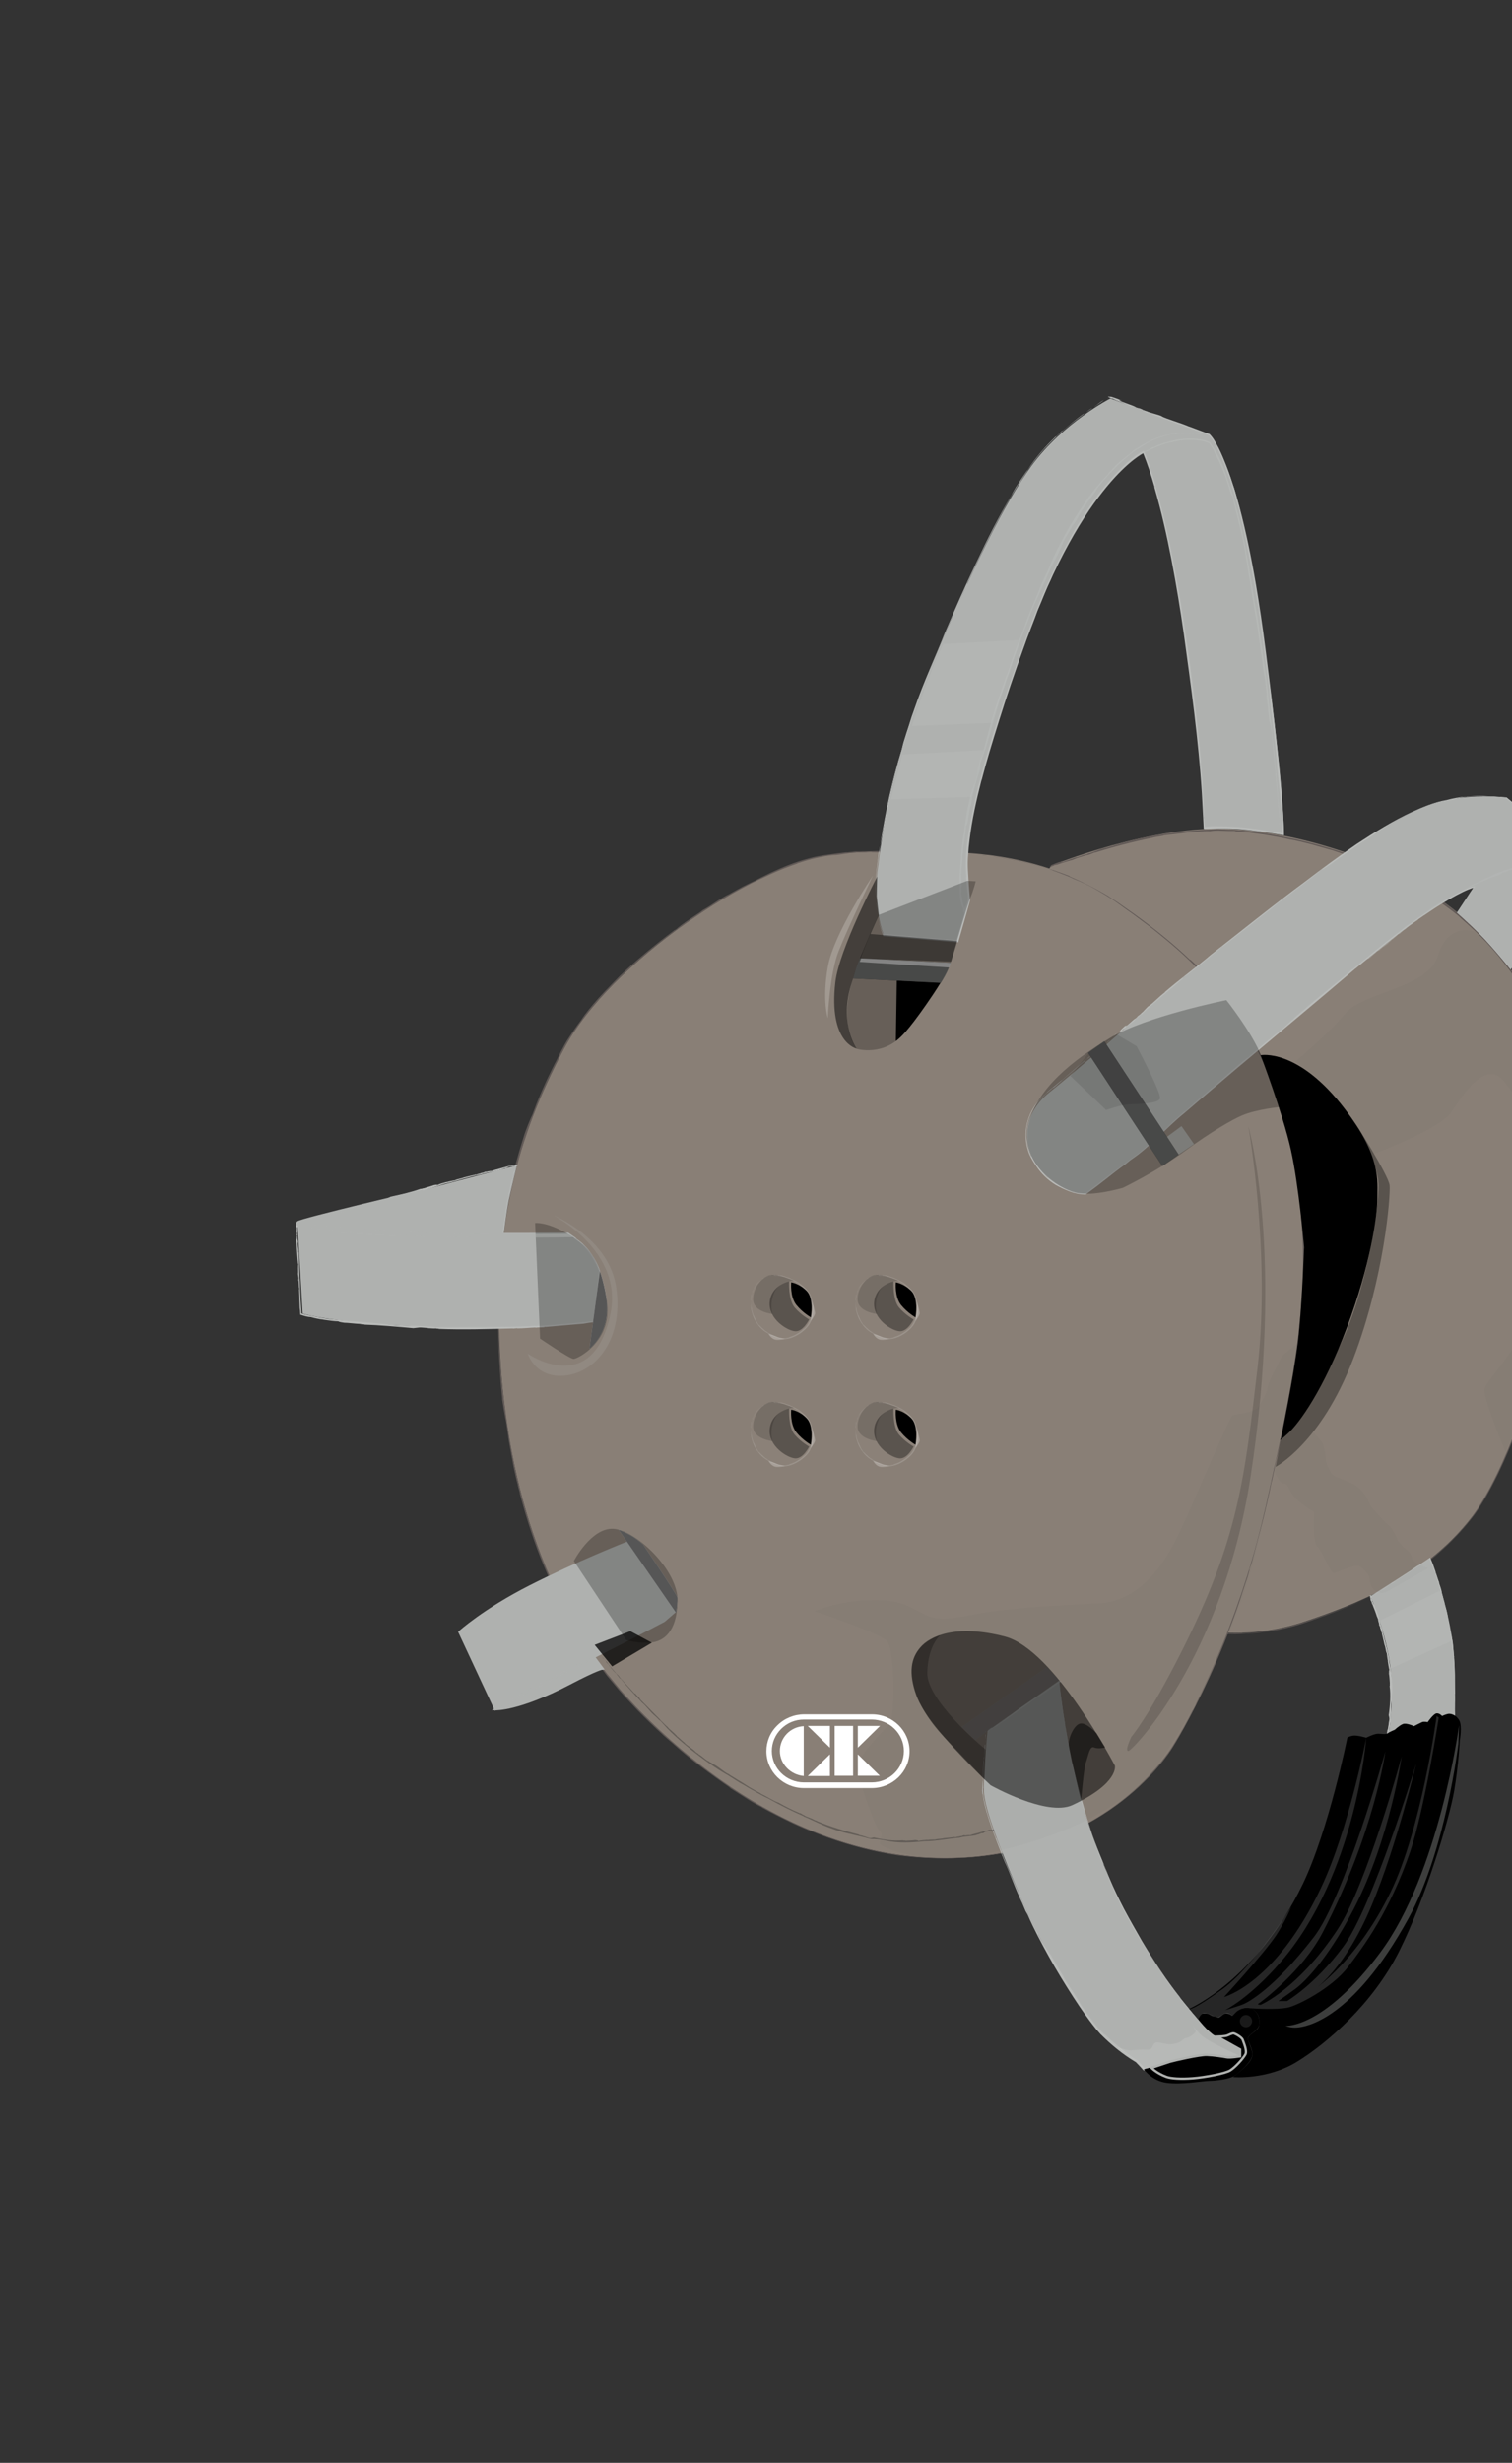 <?xml version="1.0" encoding="utf-8"?>
<!-- Generator: Adobe Illustrator 27.1.1, SVG Export Plug-In . SVG Version: 6.00 Build 0)  -->
<svg version="1.1" xmlns="http://www.w3.org/2000/svg" xmlns:xlink="http://www.w3.org/1999/xlink" x="0px" y="0px"
	 viewBox="0 0 640 1042.1" enable-background="new 0 0 938.2 1042.1" xml:space="preserve">
<rect x="0" y="0" width="640" height="1042.1" fill="#333333" stroke="none"/>
<g id="PADS">
	<g>
		<g>
			<path fill="#897F76" d="M444.9,366.3c0,0,43.1-17.7,77.1-15.5c34,2.2,75.4,16.8,100.3,40c25,23.3,43.9,58.1,43.9,101.6
				s-22.8,123.1-43.1,149.4c-20.2,26.3-50.4,37.5-71,44.4c-20.7,6.9-37.9,4.3-37.9,4.3L509,537.3l-40-129.6l-28.8-33.6L444.9,366.3z
				"/>
			<g>
				<g>
					<g>
						<g>
							<polygon fill="#625A57" points="444.4,365.8 444.2,366.2 443.6,367.2 							"/>
							<path fill="#625A57" d="M440.6,372.5c0.1-0.2,0.1-0.1,0.2-0.3l2.1-4C441.8,369.8,441.4,371.4,440.6,372.5z"/>
							<path fill="#625A57" d="M439.9,373.6c-0.1,0.1-0.1,0.2-0.2,0.3l-0.2,0.3l0.2,0.3c0.9,1.1,1.4,1.5,1.7,1.8
								c-0.3-0.3-1.2-1.4-1.6-1.8l-0.2-0.2l0.1-0.3C439.9,373.6,440,373.5,439.9,373.6z"/>
							<path fill="#625A57" d="M499.6,508.1c0-0.2-0.1-0.4-0.2-0.5C499.5,507.8,499.5,508,499.6,508.1z"/>
							<path fill="#625A57" d="M509.4,545.6l0.1,0.4c-0.2-2.8-0.3-5.7-0.4-8.7l0,0l0,0c-1.4-4.6-2.8-9.3-4.3-13.8l0.2,0.5
								c-5.7-18.7-11.2-35.8-17-54.3c0.1,0.3,0.2,0.4,0.3,0.7c-0.3-0.9-0.7-1.9-1-2.9c-0.1-0.3,0.1,0.3,0.2,0.6
								c-1-4-3.7-11.5-4.3-13.9c-0.4-1.1-0.6-1.6-0.4-0.9c-4.5-14.5-9.3-30-14-44.7c-0.1-0.3-0.1-0.5-0.1-0.6l0.1,0.1
								c-0.1-0.1-0.1-0.2,0-0.1c-8.8-9.8-17.8-20.4-26.5-30.7c-0.4-0.3,0.8,1.1-0.1,0.1c2.8,3.4,5.3,5.9,7.8,9l-0.4-0.3
								c1.8,2.2,0.5,0.3,2.4,2.6c0.7,0.9-0.3-0.2,0.1,0.3c4,4.6,8.1,9.5,12,13.7c0.6,1,3,3.6,4.6,5.5l-0.1-0.2
								c0.2,0.6,0.3,1.1,0.4,1.6c0.5,1.5,1,3,1.3,3.5c6.2,20.4,12.8,41.2,19.2,62.1c3.3,9.7,6.6,21.5,10.3,33c0,0.1,0,0.1,0,0
								c1.2,3.8,3,9.3,4.3,13.8l1.3,3.8c1.2,3.9,2.3,7.8,3.5,11.7l0-0.1c0.8,24.4,1.6,49.3,2.4,74c0.9,27.8,1.5,52.7,2.6,79.3l0,0.4
								l0.3,0c4.6,0.5,9.4,0.5,14.2,0.1c0,0,0.2,0-0.6,0.1c9.2-0.6,17.6-2.2,25.8-5.1l0,0c5.1-1.8,10.3-3.6,15.4-5.7
								c5.1-2.1,10.2-4.4,15.2-6.9c5-2.5,9.7-5.4,14.3-8.4c4.5-3,8.7-6.4,12.5-9.9c4.7-4.3,9.1-9.1,13.1-14.4
								c3.9-5.4,7.1-11.4,10.1-17.5c5.9-12.3,10.6-25.4,14.6-38.1l0,0.1c3.2-10.2,6-20.4,8.6-30.6c2.5-10.2,4.7-20.5,6.2-31.1
								c0.9-5.4,1.6-11,2-16.6c0.5-5.6,0.7-11.3,0.5-16.9c-0.3-11.3-1.9-22.6-4.6-33.3c-1.6-6.7-4.1-14.2-7.5-21.3
								c-3.3-7.1-7.2-13.8-10.5-19.3c-3.6-5.6-7.5-10.9-11.8-15.8c-4.4-4.9-9-9.5-14-13.7c-5.1-4.1-10.4-7.8-16.1-11.1
								c-5.7-3.2-11.5-6.3-17.6-8.9c-11.1-5.1-22.8-8.8-34.5-11.5c-1.5-0.4-3-0.6-4.4-0.9c-1.5-0.3-2.9-0.6-4.4-0.9
								c-3-0.5-5.9-1-8.9-1.4c-1.5-0.2-3-0.4-4.4-0.5c-1.5-0.1-3-0.3-4.4-0.4c-1.5-0.2-3-0.1-4.4-0.2c-1.5,0-3-0.2-4.4-0.1
								c-1.4,0.1-2.8,0.1-4.2,0.2c-1.4,0-2.9,0.2-4.3,0.3c-2.9,0.2-5.9,0.6-8.9,0.9c-6,0.8-12.1,1.9-18.2,3.4l0.5,0
								c-4.4,0.8-9.6,2.8-12.3,3.3l0.4-0.1c-2.3,0.5-5.1,2-6.6,2.2l-0.3,0.2c-2.7,0.9-0.4,0-2.5,0.7c-0.8,0.3-0.3,0.2-1.9,0.7
								c-0.2-0.1-1.9,0.5-3.5,1.1c-1.6,0.6-3.2,1.2-3.4,1c1.5-0.5-2.4,0.7,0.9-0.6c-0.5,0.1-1.8,0.7-3,1.1c-0.6,0.2-1.1,0.5-1.5,0.6
								c-0.5,0.2-0.6,0.4-0.5,0.3c-0.1,0.2-0.5,0.6-0.5,0.8c0,0.1,0,0.1,0.2,0c0.2-0.1,0.5-0.5,1.2-0.6l0.5-0.3
								c1-0.2,0.7-0.2,1.1-0.2c3.6-1.3,4.1-1.3,6.7-2.1c0,0-0.1,0,0,0c1.7-0.8,4.2-1.5,5.6-1.9l0.6-0.1c0.9-0.1,4-1.6,3-1
								c7.4-2.3,16-4.6,24.4-6.3c1.2-0.4,6.5-1.1,4.6-1c2.2-0.2,8.5-1,10.9-1.3c-0.1,0-0.2,0.1-0.6,0.1c4.6-0.1,5.4-0.8,9.8-0.6
								c0.2-0.1,0.7-0.1,1.5-0.2c0.8,0,1.8-0.1,2.9,0c2.2,0.1,4.6,0.1,5.8,0.1c0.5,0.1,0.7,0.2,0.5,0.2c1.9,0.2,3.9,0.3,5.9,0.5
								c2,0.3,4,0.5,6,0.8c1.9,0.3,3.9,0.7,5.7,1c1.8,0.3,3.6,0.7,5.2,1.1c2.8,0.4,6.1,1.3,9.3,2.1c1.6,0.5,3.2,0.9,4.6,1.3
								c0.7,0.2,1.4,0.4,2.1,0.6c0.7,0.2,1.3,0.4,1.9,0.5c1.9,0.7,4.4,1.4,7.1,2.5c1.3,0.5,2.7,1,4.1,1.5c1.4,0.5,2.7,1.1,4,1.6
								l-0.5-0.2c3,1.1,6.2,2.6,9.2,4c3,1.4,5.8,2.8,7.7,3.7c0.7,0.6,1.7,1.2,2.8,1.8c1.1,0.7,2.3,1.3,3.4,2.1
								c3.7,2,10.8,6.8,15.8,10.9c0.7,0.8,4,3.5,4.2,3.8c6.8,6,13.6,13.6,19.4,22c5.9,8.4,10.8,17.7,14.3,26.7l-0.1-0.3
								c0.6,1.1,1.1,2.4,1.6,3.6c0.5,1.2,1.1,2.5,1.6,3.7c0.1,0.2,0,0.2-0.2-0.3c0.6,1.6,1,3.3,1.5,5c0.5,1.6,1,3.3,1.4,5
								c0,0,0,0-0.2-0.6c0.4,1.6,0.8,3.3,1.2,5c0.4,1.7,0.7,3.6,1.1,5.5l0,0.2l0.5,2.4c-0.1,0-0.2-0.1-0.4-1.4l0.3,1.4l0.2,1.4
								l0.4,2.8c0.3,1.9,0.5,3.8,0.7,5.7c0.2,1.9,0.3,3.8,0.5,5.7c0.1,1.9,0.1,3.8,0.2,5.7c0.2,7.7-0.4,15.4-1.2,23.1
								c-1.7,15.4-4.8,30.8-8.6,45.9l0.2-1.1c-0.5,2-0.9,3.9-1.4,5.9c0,0,0-0.3,0.1-0.6c-2.1,7.4-4.1,15.1-6.4,22.3
								c0,0,0.3-1.1-0.1-0.2c-0.8,2.7-1.5,4.8-2.2,6.5c-0.6,1.8-1.1,3.2-1.4,4.6c-0.1,0.2-0.2,0.4-0.1-0.2
								c-2.5,7.3-5.3,14.6-8.5,21.8c-3.2,7.1-6.8,14.2-11.1,20.6c-1.8,2.7-3.9,5.3-6.1,7.9c-1.1,1.2-2.3,2.5-3.5,3.8
								c-1.2,1.2-2.5,2.4-3.7,3.6c-5.1,4.7-10.7,8.9-16.3,12.6l0-0.1c-7.3,4.8-15.3,8.9-23.7,12.3c-4.2,1.8-8.5,3.3-12.8,4.8
								c-4.3,1.5-8.6,3-13,4.1c-3.6,0.9-6.7,1.5-9.8,2c-3.1,0.5-6.3,0.8-10,1l-0.2-0.1c-3.8,0.2-7.6,0.2-11.6-0.3l0,0.1
								c-0.3-9.3-0.4-19-0.9-28.4l0.1,0.9c-0.2-2-0.2-8-0.5-7.2l0-2.3c-0.7-9-0.4-16.4-1-27.4l0.1,0.7c-0.2-2.9-0.3-6.3-0.3-8.5
								c0,0.3,0,0.2,0.1,0.9c0-9.2-0.7-19.4-1-29.1l0.2,1.1c-0.3-4.7-0.5-13.3-0.7-19.4l0.1,0.4l-0.2-3.1l0.1-0.1
								C510,560.9,509.7,553.4,509.4,545.6z"/>
							<path fill="#625A57" d="M487.5,468C487.5,468,487.6,468,487.5,468C487.6,468.3,487.6,468.2,487.5,468z"/>
							<path fill="#625A57" d="M454.8,363.3c-0.4,0.1-0.6,0.2-0.9,0.3C453.9,363.6,454.5,363.4,454.8,363.3z"/>
						</g>
					</g>
				</g>
			</g>
		</g>
		<g>
			<path fill="#897F76" d="M383.7,361.6c0,0-13.7-3.1-36.6,0.9c-27.6,4.7-88.7,43.9-108.5,81.4c-19.8,37.5-30.6,74.9-26.7,133.5
				c3.9,58.6,23.2,110.2,57.3,145.1c34,34.9,83.5,68,142.1,63.3c58.6-4.7,83.1-43.5,84.8-46.1c1.7-2.6,27.1-43.5,40-102
				c12.9-58.6,21.1-97.3,11.6-146.8c-9.5-49.5-30.5-79.1-74.9-109.4C432.4,353.9,383.7,361.6,383.7,361.6z"/>
			<g>
				<g>
					<g>
						<g>
							<polygon fill="#625A57" points="383.7,362.3 384.4,362.2 385.9,361.9 							"/>
							<path fill="#625A57" d="M393.5,361.2c-0.3,0-0.2,0-0.4,0c-1.9,0.2-3.8,0.4-5.7,0.7C390,361.8,391.8,361.1,393.5,361.2z"/>
							<path fill="#625A57" d="M395.2,361.1c2.2,0,3.2-0.1,3.7-0.2C398.1,361.1,394.8,361,395.2,361.1z"/>
							<path fill="#625A57" d="M542.4,470.4c-0.1-0.2-0.1-0.5-0.2-0.7C542.3,470.1,542.4,470.3,542.4,470.4z"/>
							<path fill="#625A57" d="M551.6,520.9l0.1,0.5c-0.7-9.6-1.8-20.4-3.8-30.4l0.2,0.7c-2.3-12.7-5.6-24.7-10.3-36.2
								c-4.7-11.4-10.8-22.3-18.6-32.4c0.3,0.3,0.3,0.4,0.6,0.7c-0.4-0.5-0.8-1-1.2-1.5c-0.4-0.5-0.9-1-1.3-1.6
								c-0.2-0.3,0.3,0.3,0.6,0.6c-3.2-4.4-10.5-11.9-12.9-14.2c-1.1-1-1.6-1.5-1.1-0.8c-7.2-6.9-15.3-13.4-23.7-19.5l-6.4-4.5
								c-1.1-0.8-2.2-1.4-3.2-2.1l-1.6-1.1l-1.7-1c-4.5-2.6-9.1-4.9-13.8-6.9c-0.9-0.4-1-0.5-0.8-0.5c-8.1-3.2-16.7-5.6-25.5-7.3
								c-8.8-1.6-17.8-2.5-26.7-2.6c-0.7,0.1,1.8,0.1,0.1,0.2c5.7,0.1,10.5,0.1,15.6,0.8l-0.7,0c3.7,0.5,0.8-0.1,4.7,0.5
								c1.5,0.3-0.4,0,0.3,0.1c7.9,1.1,16.1,3,23.3,5.2c0.4,0.2,1.2,0.4,2,0.8c0.9,0.3,1.9,0.7,3,1.1c2.1,0.8,4.4,1.7,5.7,2.4
								c1,0.4,1.9,0.8,2.7,1.1c0.8,0.4,1.4,0.7,1.8,0.8c3.2,1.5,6.2,3.3,9.2,5.1c1.5,0.9,3,1.9,4.4,2.9l4.3,3.1c1.4,1,2.9,2,4.3,3.1
								l4.3,3.2c2.9,2.1,5.6,4.4,8.4,6.7c11,9.1,21,19.6,29.2,31.4c0.9,1.4,1.9,2.8,2.9,4.3c0.5,0.7,1,1.5,1.5,2.2
								c0.4,0.8,0.9,1.6,1.4,2.4c0.9,1.6,1.9,3.2,2.7,4.9c0.8,1.7,1.7,3.4,2.5,5.1c3.2,7,6.1,14.5,8.3,22.2c0,0.1,0,0.1,0,0
								c1.6,5,3.4,12.3,4.6,18.4c0.4,1.7,0.8,3.4,1.1,5.2c1.6,9.2,2.6,18.6,3.1,28c0.5,9.4,0.4,18.9-0.3,28.4
								c-0.7,9.5-1.8,18.9-3.3,28.3c-1.5,9.4-3.3,18.8-5.2,28.1c-2.2,10.6-4.5,20.8-6.7,30.9c-2.3,10-4.9,19.8-7.9,29.4
								c-6.1,19.2-13.5,37.8-23,56.6c0-0.1-0.2,0.2,0.3-0.7c-2.7,5.4-5.5,10.5-8.5,15.4c-3,4.8-6.7,9.1-10.6,13.3l0,0
								c-9.8,10.3-22.2,18.8-35.7,24.5c-13.5,5.8-27.9,8.7-41.5,9.7c-16.6,1.1-34.5-1-51.7-6.4c-17.2-5.3-33.6-13.7-48.2-23.6l0.1,0
								c-11.7-7.9-22.5-16.8-32.5-26.4c-2.5-2.4-5-4.9-7.4-7.4l-3.5-3.8c-1.2-1.3-2.4-2.5-3.5-3.9l-3.3-4c-0.5-0.7-1.1-1.3-1.7-2
								l-1.6-2.1c-1-1.4-2.1-2.8-3.1-4.2c-1.1-1.4-2-2.9-3-4.4c-7.9-12.1-14.8-25.4-20.3-39.3c-5.4-13.9-9.5-28.4-12.2-42.7
								c-1.7-8.9-3.2-19.2-4.3-29.5c-0.2-2.6-0.5-5.1-0.7-7.7c-0.2-2.5-0.3-5-0.5-7.5c-0.3-4.9-0.3-9.6-0.3-13.8
								c0.1-8.7,0.4-17.4,1.2-26c0.8-8.6,1.9-17.1,3.7-25.5c1.7-8.4,3.8-16.8,6.6-24.9c2.7-8.2,5.9-16.2,9.6-24.2l2.6-5.4l2.8-5.4
								c0.9-1.8,1.9-3.5,2.9-5.3c1.1-1.7,2.1-3.4,3.3-5.1c4.5-6.7,9.8-12.8,15.3-18.5c5.5-5.7,11.5-11,17.6-16
								c6.1-5,12.5-9.6,19-13.9c6.1-4.2,12.7-8.2,19.8-11.9c3.5-1.9,7.2-3.6,10.9-5.3c3.7-1.7,7.5-3.2,11.4-4.5l-0.6,0.1
								c2.8-0.9,5.9-1.9,8.9-2.5c2.9-0.6,5.6-1.1,7.5-1.1l-0.6,0.1c3.1-0.3,7.2-1.2,9.1-1.1l0.5-0.1c3.8-0.2,0.5,0.1,3.4,0
								c1.1,0,0.4-0.2,2.7-0.2c0.3,0.2,2.6,0.1,4.9,0.2c2.3,0.1,4.5,0.3,4.6,0.5c-2.1-0.2,3.2,0.4-1.4,0.1c0.7,0.1,2.6,0.2,4.2,0.4
								c1.6,0.2,3.1,0.4,2.8,0.3c0.3-0.1,1-0.1,1.2-0.2c0.1,0,0.1-0.1-0.2-0.1c-0.1,0-0.4,0-0.7-0.1c-0.1,0-0.3,0-0.5-0.1
								c-0.2,0-0.4-0.1-0.6-0.1l-0.8,0c-1.3-0.3-1-0.2-1.4-0.4c-2.5-0.3-3.9-0.5-5.2-0.6c-1.2-0.1-2.3-0.2-4.1-0.3c0,0,0.1,0,0,0
								c-2.5,0.1-5.9,0.1-7.9,0.2l-0.8,0c-1.2-0.1-5.7,0.7-4.2,0.3c-2.6,0.3-5.2,0.6-7.9,1c-2.7,0.4-5.5,0.8-8.2,1.6
								c-5.5,1.4-10.9,3.6-16.1,6c-1.4,0.7-7.9,3.8-5.6,2.9c-1.3,0.5-3.9,1.8-6.5,3.1c-2.6,1.4-5.1,2.8-6.5,3.6
								c0.1-0.1,0.2-0.2,0.6-0.4c-5.4,2.9-6.1,4-11.1,6.8c-0.3,0.4-2.5,1.8-4.9,3.4c-2.4,1.6-5,3.5-6.2,4.6
								c-0.6,0.4-0.8,0.5-0.6,0.3c-8.3,6.2-17.2,13.5-23.4,19.6c-2.6,2.7-5.8,5.9-8.8,9.2c-2.9,3.3-5.7,6.6-7.4,9.3
								c-0.8,1-1.7,2.3-2.7,3.7c-1,1.4-1.9,2.9-3,4.5c-2,3.2-3.7,6.8-5.4,10.2l0.3-0.7c-1,1.9-1.9,3.9-2.9,5.9c-1,2-1.9,4.1-2.8,6.1
								c-1.8,4-3.2,7.8-4.2,10.5c-0.6,1.1-1.1,2.5-1.8,4.1c-0.6,1.6-1.3,3.3-1.8,5c-0.4,1.3-0.9,3-1.5,4.9c-0.6,1.9-1.1,4-1.8,6.3
								c-0.7,2.2-1.2,4.6-1.7,6.8c-0.3,1.1-0.5,2.3-0.8,3.4c-0.2,1.1-0.4,2.2-0.6,3.3c-0.2,0.6-0.5,2.4-0.8,4
								c-0.3,1.6-0.5,3.2-0.7,3.4c-1.8,11.9-2.9,25.3-3,38.9c-0.1,13.6,0.5,27.4,1.8,40.2l-0.1-0.4c0.5,3.3,1.1,7.1,1.8,10.4
								c0,0.3,0,0.3-0.1-0.4c0.4,2.3,0.7,4.5,1,6.8c0.3,2.2,0.8,4.5,1.2,6.8c0,0,0,0-0.2-0.8c0.5,2.1,0.8,4.4,1.3,6.7
								c0.5,2.3,1,4.7,1.7,7.2l0,0.3c0.3,1.1,0.6,2.1,0.9,3.2c-0.1-0.1-0.2-0.2-0.6-1.9c2.5,9.7,5.5,19.4,9.2,28.9
								c3.8,9.5,8.1,18.7,13.2,27.7c1.3,2.2,2.6,4.4,3.9,6.6c1.4,2.2,2.8,4.3,4.3,6.4l1.1,1.6c0.4,0.5,0.8,1,1.1,1.6l2.3,3.1
								l2.3,3.1l2.5,3c3.2,4,6.8,7.8,10.3,11.5c3.6,3.7,7.3,7.3,11.1,10.7l-1.2-1c2,1.8,4,3.5,6,5.2c-0.1,0-0.3-0.2-0.6-0.5
								c3.8,3.4,7.8,6.7,11.9,9.8c4.1,3.1,8.3,6.1,12.4,8.9c-0.1,0-1.3-0.8-0.2,0c6.2,3.9,9.9,6.5,13.2,8c0.3,0.2,0.5,0.4-0.2,0
								c4.5,2.5,9.1,4.8,13.7,7c4.7,2.2,9.5,4.1,14.4,5.9c9.8,3.5,19.9,6.1,30.1,7.6c8.5,1,17.6,1.6,26.8,1
								c9.1-0.5,18.4-1.8,26.9-4.2l-0.1,0.1c11.1-3,22.2-7.7,32.3-14c10.1-6.4,19.4-14.4,26.7-23.9c3.1-3.9,5.1-7.6,7.1-11.2
								c2-3.6,4-7.3,6.2-11.8l0.2-0.2c7.3-15.1,14.9-32,20-48.7l-0.3,1.2c0.3-1.3,1.2-3.8,1.9-5.9c0.6-2.1,1.1-3.7,0.8-3.3l1-2.9
								c3-11.5,5.8-20.8,8.6-35.1l-0.1,0.9c0.8-3.8,1.7-8.2,2.3-11c-0.1,0.4,0,0.2-0.2,1.1c2.8-11.8,5.2-25.1,7.2-37.7l-0.1,1.5
								c0.2-1.5,0.5-3.4,0.8-5.4c0.3-2,0.6-4.3,0.9-6.6c0.3-2.3,0.6-4.7,0.8-6.9c0.3-2.3,0.4-4.5,0.6-6.5l0,0.5l0.3-4.1l0.1-0.1
								C552.2,541.2,552.2,531.2,551.6,520.9z"/>
							<path fill="#625A57" d="M517.8,421.4C517.8,421.5,517.8,421.5,517.8,421.4C518.1,421.8,518,421.7,517.8,421.4z"/>
							<path fill="#625A57" d="M370.1,359.9c0.5,0,0.9,0,1.3,0C371.3,359.9,370.5,359.9,370.1,359.9z"/>
						</g>
					</g>
				</g>
			</g>
		</g>
	</g>
</g>
 <g id="CUSTOM"> </g>
  <g id="STRAPS">
	<g>
		<g>
			<path fill="#AFB1AF" d="M580.1,675.4c0,0,7,16.5,8.5,30.7c1.6,15.1-1.1,29.9-1.1,29.9l28-5.8c0,0,0.9-19.1-0.2-31.4
				c-1.7-18.7-9.9-39.5-9.9-39.5L580.1,675.4z"/>
			<g>
				<g>
					<g>
						<g>
							<polygon fill="#B9BBB9" points="580.5,675.9 580.6,675.9 580.7,675.7 							"/>
							<path fill="#B9BBB9" d="M581.7,674.9C581.6,674.9,581.6,674.9,581.7,674.9l-0.7,0.7C581.4,675.6,581.4,675,581.7,674.9z"/>
							<path fill="#B9BBB9" d="M581.9,674.8c0.3-0.1,0.4-0.3,0.4-0.4C582.3,674.5,581.8,674.7,581.9,674.8z"/>
							<path fill="#B9BBB9" d="M606.1,662.2C606.1,662.1,606.1,662.1,606.1,662.2C606.1,662.1,606.1,662.2,606.1,662.2z"/>
							<path fill="#B9BBB9" d="M609.1,669.7l0.1,0c-0.6-1.4-1-3.1-1.6-4.6l0.1,0.1c-0.7-2.1-1.4-4.1-2.3-6l0-0.1l-0.1,0
								c-1.5,1-2.9,2-4.5,3c0,0,0-0.1,0.1-0.1c-0.1,0.1-0.3,0.3-0.5,0.4c-0.1,0,0-0.1,0.1-0.1c-0.8,0.3-2,1.4-2.6,1.6
								c-0.2,0.1-0.2,0.3-0.1,0.2c-2.6,1.7-5.5,3.6-8.1,5.4c-0.1,0.1-0.2,0-0.2,0c-2.2,1.7-4.7,3.2-7.1,4.7c0,0.1,0.3-0.1,0.1,0.1
								c0.8-0.4,1.3-1.1,2.1-1.4l0,0.1c0.5-0.3,0-0.2,0.6-0.5c0.2-0.1,0,0.1,0.1,0.1c1.1-0.7,2.2-1.4,3.1-2.2c0.3,0,1.2-0.7,1.6-0.8
								c0.2-0.2,0.5-0.4,0.6-0.6c3.8-2.3,7.5-4.9,11.4-7.3c1-0.9,2.2-1.6,3.5-2.3l-0.5-0.2c0.3,0.9,0.6,1.9,1,2.8c0,0,0,0,0,0
								c0.4,0.7,0.8,1.9,1.1,2.8l0.4,0.7c1.6,5.7,3.5,11.4,4.8,17.3c1.5,6.7,2.2,12.6,3,19.1c0,0,0,0-0.1-0.1
								c0.2,1.9,0.1,3.7,0.2,5.5l0,0c0.4,4.5,0.1,9.3,0.3,13.6c-0.1,2.8-0.2,5.9-0.3,9l0.1-0.1c-2.5,0.5-5.1,1.1-7.6,1.7l0-0.1
								c-4.3,1-8.6,1.6-13,2.6c-2.5,0.4-4.9,1.1-7.4,1.7l0.1,0.1c0.3-2.1,0.5-4.3,0.8-6.3c0.6-2.8,0.2-6.6,0.6-9.3
								c0.7-5.5,0.2-10.9-0.8-16.3c-0.5-5.1-2.2-9.9-3.2-14.7c-0.9-2.2-1.2-4.8-2.1-7.2l0,0.1c-0.1-1-1-1.8-0.9-2.5l0,0.1
								c0-0.5-0.8-0.9-0.7-1.3l-0.1,0c-0.2-0.5,0.1-0.1-0.1-0.5c-0.1-0.2-0.2,0-0.3-0.4c0.3-0.2-0.6-1.3-0.3-1.5
								c0.1,0.3,0-0.5,0.3,0.1c0-0.2-0.4-1.1-0.6-1c-0.2,0-0.5-0.3-0.4,0.3l0.2,0.1c0,0.2,0,0.2-0.1,0.3c0.3,0.7,0.1,0.9,0.3,1.5
								c0,0,0,0,0,0c0.3,0.3,0.4,0.8,0.5,1.1l0,0.1c-0.1,0.2,0.6,0.7,0.3,0.6c0.6,1.5,1.3,3.2,1.8,4.9c0.2,0.2,0.4,1.3,0.5,0.9
								c-0.1,0.5,0.3,1.8,0.5,2.3c0,0-0.1,0-0.1-0.1c0,1,0.6,1,0.5,2c0.3,0.1,0.4,1.6,0.8,2c0,0.1-0.1,0.2-0.1,0.1
								c0.4,1.6,0.8,3.3,1.1,4.7c0.5,1.1,0.5,2.8,1,3.7c0.1,0.8,0.2,2.2,0.5,3.3l-0.1-0.1c0.2,1.3,0.4,2.9,0.7,3.8
								c-0.3,0.4-0.1,1-0.2,1.6c0.2,0.9,0.3,2.6,0.4,4c-0.1,0.2,0.1,1.1-0.1,1.2c0.5,3.7,0.2,8.4-0.4,12.4l0-0.1
								c0.1,0.5,0.3,1.1,0.3,1.7c0,0.1-0.1,0,0-0.1c0,0.7-0.3,1.4-0.3,2.1c0,0,0,0,0-0.1c0,0.7-0.3,1.4-0.3,2.2l-0.1,0l0,0.5
								c-0.1,0-0.2-0.1-0.1-0.3c-0.2,1.3-0.4,2.7-0.6,4l-0.1,0.8l0.8-0.2c4.9-1.1,9.9-2.3,14.9-3.3l-0.2,0.1l1.2-0.4
								c0,0-0.1,0.1-0.1,0.1c1.6-0.2,3.2-0.7,4.7-1c0,0-0.2,0.1,0,0.1c1.1-0.4,1.9-0.2,2.4-0.6c0.1,0,0.1,0.1,0,0.1
								c1.7-0.4,3.4-0.8,5.1-1.2l0.3-0.1l0-0.3c0.1-1.5,0.1-3,0.2-4.6c-0.2-2.7,0.1-5.7-0.1-8.5l0.1,0c-0.2-3.6,0-7.5-0.2-11.3
								c0-1.6-0.2-2.6-0.3-4.2l0.1,0c-0.5-2.6-0.2-5.6-1-8.3l0.1,0.2c-0.2-0.4-0.2-1.7-0.5-1.5l0-0.5c-0.7-1.8-0.4-3.4-1.1-5.6
								l0.1,0.1c-0.2-0.6-0.4-1.3-0.4-1.7c0,0.1,0,0,0.1,0.2c-0.2-1.9-0.9-3.9-1.5-5.9l0.2,0.2c-0.4-0.9-0.7-2.7-1.1-3.9l0.1,0.1
								l-0.3-0.6l0.1,0C610.2,672.7,609.6,671.3,609.1,669.7z"/>
							<path fill="#B9BBB9" d="M600.6,662.4C600.6,662.4,600.6,662.4,600.6,662.4C600.7,662.4,600.6,662.4,600.6,662.4z"/>
							<path fill="#B9BBB9" d="M580.4,677.6c0-0.1,0-0.1-0.1-0.2C580.3,677.4,580.4,677.5,580.4,677.6z"/>
						</g>
					</g>
				</g>
			</g>
		</g>
		<g>
			<path fill="#AFB1AF" d="M474.6,436.5c0,0,22.9-21.6,73-59.7c50-38,61.8-37.3,64.4-38c11-3.1,25.8-1.3,25.8-1.3l28.9,24.5
				c0,0,1.8,4.4-1.6,10.4c-3.4,6-25.6,37.8-25.6,37.8s-6.7-8.4-12-13.9c-4.9-5.1-10.6-10.1-10.6-10.1l7-10.7c0,0-10.5,2-39.1,25
				c-28.7,22.9-88.3,74.3-88.3,74.3s-12.2,12-15.4,14.1c-3.1,2.1-21.5,16.2-21.5,16.2s-2.5,0.1-5.6-0.9c-4.5-1.5-10.5-4.8-14.1-9.8
				c-1.5-2.1-3-4.3-3.9-6.6c-2.8-7.6-1.6-17.6,8-25.4C456.4,452.4,474.6,436.5,474.6,436.5z"/>
			<g>
				<g>
					<g>
						<g>
							<polygon fill="#B9BBB9" points="474.2,436 474,436.1 473.4,436.7 							"/>
							<path fill="#B9BBB9" d="M470.4,439.5c0.1-0.1,0.1,0,0.2-0.1l2.1-2.2C471.6,438,471.2,439,470.4,439.5z"/>
							<path fill="#B9BBB9" d="M469.7,440.1c-0.9,0.7-1.2,1.1-1.4,1.4C468.6,441.1,470,440.1,469.7,440.1z"/>
							<path fill="#B9BBB9" d="M468.6,498.7c-0.1,0.1-0.2,0.2-0.3,0.2C468.4,498.8,468.5,498.8,468.6,498.7z"/>
							<path fill="#B9BBB9" d="M489.5,481.4l0.1-0.3c-1.8,1.8-3.8,3.6-5.8,5.4c-2,1.8-4.4,3.3-6.5,4.9l0.3-0.2
								c-6.2,4.6-12.1,9.1-18,13.7l0,0c-2.8,0.1-5.6-0.7-8.2-1.8c-2.6-1.1-5.1-2.6-7.4-4.4c0.2,0.1,0.2,0.1,0.4,0.3
								c-0.5-0.4-1.1-0.8-1.7-1.3c-0.1-0.2,0.2,0.1,0.4,0.3c-2.1-1.9-5.4-6.4-6.1-8.1c-0.4-0.7-0.6-1-0.5-0.6
								c-0.6-1.2-1-2.5-1.4-3.8c-0.4-1.3-0.5-2.7-0.7-4c-0.2-2.7,0.2-5.5,1.1-8.2c0.9-2.6,2.3-5.1,4.1-7.2c1.7-2.2,3.9-4,5.9-5.7
								c0.4-0.3,0.5-0.3,0.5-0.2c6.9-6.1,14.3-12.2,21.5-18.3c0.2-0.3-0.8,0.6-0.1-0.1c-2.4,1.9-4.1,3.8-6.3,5.4l0.2-0.3
								c-1.6,1.3-0.2,0.4-1.8,1.7c-0.7,0.5,0.1-0.2-0.2,0c-3.2,2.8-6.6,5.6-9.6,8.3c-0.9,0.5-3.5,2.9-4.8,3.8
								c-0.8,0.7-1.7,1.4-1.9,1.8c-1.5,1.2-2.7,2.6-4,4.1c-1.2,1.5-2.2,3.1-3,4.9c-1.5,3.5-2.2,7.4-1.7,11.3
								c0.2,1.9,0.7,3.8,1.4,5.6c0.8,1.8,1.8,3.4,2.9,5c2.1,3.2,5,6,8.3,8c1.8,1,3.7,1.9,5.8,2.7c2.1,0.8,4.4,1.3,6.8,1.3l0.1,0
								l0.1-0.1c2.9-2.1,5.8-4.3,8.7-6.6c0.1,0,0.1,0,0,0c2.1-1.7,5.3-4.2,8-6.1l2.2-1.8c8.3-5.5,14.8-13.4,22.6-19.7
								c7.6-6.5,15.3-13.1,23-19.6c17.5-14.7,32.9-27.5,49.8-41.9c0,0,0.1-0.1-0.3,0.3c4.9-4.1,9.5-7.7,14.2-11.5l0,0
								c5.5-4.4,11.3-8.8,17.4-12.8c3-2,6.1-3.9,9.2-5.7c3.1-1.7,6.2-3.4,9.5-4.4l-0.2-0.2c-0.5,0.8-1,1.6-1.5,2.3
								c-1.7,2.6-3.5,5.3-5.5,8.4l-0.1,0.1l0.1,0.1c3.9,3.5,7.8,7.2,11.6,11.2c3.8,4.1,7.4,8.4,10.9,12.7l0.1,0.1l0.1-0.1
								c2.5-3.6,5-7.2,7.4-10.8l0,0.1c4.1-6,8.2-12,12.3-17.9c2-3,4.1-6,5.9-9.1c1.8-3.1,2.8-7,1.6-10.6l0,0l0,0
								c-0.2-0.1-0.4-0.3-0.5-0.5c-9.2-7.9-19-15.9-28.5-23.9l0,0c-3.2-0.3-6.5-0.5-9.7-0.6c-4.8-0.1-10.3,0.2-15.6,1.7
								c-5.4,0.9-10.3,3.1-14.4,4.9c-8.4,3.9-16.1,8.7-23.7,13.7c-7.5,5.1-14.8,10.5-22.1,16.1c-13.7,10.1-26.8,20.8-39.8,30.9
								c-5.9,5.1-12.9,10.1-19.5,15.8l0.3-0.1c-2.5,1.8-5.1,4.7-6.8,5.8l0.2-0.2c-1.4,0.9-2.6,2.8-3.5,3.3l-0.1,0.2
								c-1.5,1.3-0.2,0.1-1.4,1.1c-0.4,0.4-0.1,0.3-1,1c-0.4-0.1-3.6,3.3-4,3.1c0.8-0.7-1.4,1,0.4-0.7c-0.5,0.4-3,2.7-2.7,2.6
								c-0.1,0.3-0.9,1.3,0.7,0.1l0.2-0.4c0.6-0.4,0.4-0.3,0.7-0.4c2-1.8,2.4-1.9,3.8-3.1c0,0,0,0,0,0c0.9-1,2.3-2.1,3.1-2.8
								l0.4-0.2c0.6-0.3,2.1-2.2,1.6-1.5c4-3.6,8.7-7.6,13.4-11.5c0.6-0.6,3.6-2.9,2.4-2.3c1.3-0.8,4.8-3.6,6.1-4.7
								c0,0.1-0.1,0.1-0.3,0.3c2.7-1.8,2.8-2.6,5.4-4.3c0.2-0.5,4.3-3.4,5.5-4.7c0.3-0.2,0.5-0.2,0.4-0.1c4.3-3.4,9.1-7.1,12.7-9.9
								c3-2.6,7.6-5.8,10.1-8.1c2.3-1.6,5.9-4.3,9-6.8l-0.3,0.3c3.5-2.7,7.9-6,10.3-7.9c1.2-0.5,2.7-1.7,4.3-2.7
								c1.1-0.9,3-2.2,5-3.6c2-1.4,4.1-2.9,6-4.2c0.6-0.3,3.1-2.1,3.4-2.1c5.2-3.6,11.2-7.4,17.5-10.6c3.2-1.6,6.5-3.1,9.8-4.3
								c1.7-0.6,3.3-1,5-1.3c1.8-0.2,3.4-0.8,5.1-1l-0.2,0c1.7-0.4,3.6-0.9,5.4-1.2c0.2,0,0.2,0-0.2,0.1c2.4-0.3,4.8-0.2,7.2-0.2
								c0,0,0,0-0.4,0.1c2.3-0.1,4.7,0.2,7.5,0.3l0.1,0.1l1.7,0.1c0,0.1-0.1,0.1-1,0c0.7,0.1,1.3,0.1,2,0.2l-0.3-0.1
								c9.5,8.1,19.2,16.2,29,24.4l-0.1-0.2c0.6,1.8,0.6,3.9,0.2,5.9c-0.5,2-1.3,3.8-2.4,5.5c-2.2,3.5-4.5,6.9-6.8,10.4l0.4-0.7
								l-2.3,3.5c0,0,0.1-0.2,0.2-0.4c-3.1,4.4-6.1,9.1-9.1,13.3c0,0,0.4-0.7-0.1-0.1c-2.1,3.3-3.7,5-4.5,6.8
								c-0.1,0.1-0.3,0.2-0.1-0.1c-0.9,1.3-1.7,2.5-2.6,3.8l0.6,0c-2.9-3.6-6-7.2-9.1-10.7c-3.1-3.5-6.5-6.8-9.9-10
								c-1.2-1-2.4-2.1-3.7-3.2l0,0.3c2.2-3.5,4.6-7.1,7-10.7l0.3-0.4l-0.5,0.1c-3.6,1-6.8,2.8-9.9,4.6l0-0.1
								c-10.5,6.2-20.9,13.8-30.7,21.7c-4.1,3.3-6.8,5.6-10.8,8.9l-0.2,0c-6.6,5.9-14.5,11.7-21.3,17.9l0.4-0.5
								c-1,1.1-4.3,3.5-3.7,3.4l-1.3,1c-4.5,4.3-8.8,7.2-14.5,12.4l0.3-0.4c-1.5,1.4-3.3,2.9-4.5,3.9c0.2-0.2,0.1-0.1,0.4-0.4
								c-5.1,3.9-10.3,8.8-15.4,13.2l0.5-0.6c-2.4,2.2-7,6-10.2,8.9l0.2-0.2l-1.6,1.5l-0.1-0.1c-1.1,0.9-2.1,1.8-3.1,2.7
								c-1,0.9-2.1,1.8-3,2.8C493.4,477.7,491.5,479.5,489.5,481.4z"/>
							<path fill="#B9BBB9" d="M443.2,498C443.2,498,443.2,498,443.2,498C443.4,498.1,443.3,498.1,443.2,498z"/>
							<path fill="#B9BBB9" d="M480.4,432c-0.2,0.2-0.4,0.3-0.5,0.4C479.9,432.5,480.2,432.2,480.4,432z"/>
						</g>
					</g>
				</g>
			</g>
		</g>
		<g>
			<path fill="#AFB1AF" d="M218.8,493.1c0,0-89.5,23.2-88.9,24.3c1,2,49,4.7,62,4.9c13,0.2,21.3-0.2,21.3-0.2s1.2-9.5,2.2-14.4
				C216.4,502.9,218.8,493.1,218.8,493.1z"/>
			<g>
				<g>
					<g>
						<g>
							<polygon fill="#B9BBB9" points="218.2,493 218.1,493.1 218.2,493.3 							"/>
							<path fill="#B9BBB9" d="M218,494.7C218,494.6,218.1,494.6,218,494.7l0-1.1C217.8,494,218.2,494.4,218,494.7z"/>
							<path fill="#B9BBB9" d="M217.9,494.9c-0.2,0.4-0.1,0.5,0,0.6C217.8,495.4,218.1,494.9,217.9,494.9z"/>
							<path fill="#B9BBB9" d="M207.7,522c0,0,0.1,0,0.1,0C207.8,521.9,207.7,521.9,207.7,522z"/>
							<path fill="#B9BBB9" d="M199,522.5l-0.1,0.1c1.6-0.2,3.4,0,5.1-0.1l-0.1,0c3.2,0,6.2-0.1,9.2-0.4l0,0
								c0.1-1.1,0.2-2.2,0.4-3.4c0,0.1,0,0.1,0,0.2c0-0.2-0.1-0.4,0-0.7c0-0.1,0,0.1,0,0.1c0.3-0.9,0.2-2.7,0.5-3.2
								c0-0.3,0-0.4-0.1-0.2c0.4-3.3,0.9-6.9,1.7-10.3c0.1-0.2,0.1-0.2,0.2-0.1c0.4-2.9,1.2-5.9,1.9-8.8c0-0.1-0.2,0.3-0.2,0
								c-0.3,0.9-0.2,1.8-0.6,2.6l0-0.1c-0.2,0.6,0.2,0.2-0.1,0.8c-0.1,0.2-0.1-0.1-0.1,0c-0.3,1.3-0.7,2.7-0.8,4
								c-0.2,0.3-0.3,1.4-0.6,1.9c0,0.4-0.1,0.7,0,0.8c-0.6,2.3-1,4.7-1.3,7.1c-0.3,2.4-0.6,4.8-1,7.2c0,0.7-0.1,1.4-0.1,2.2
								l0.3-0.2c-1.7,0.1-3.6,0-5.5,0.1c0,0,0,0,0,0c-0.9,0.1-2.2,0.2-3.2,0.1l-0.9,0.1c-6.3-0.2-12.7-0.1-19.1-0.5
								c-7.3-0.4-13.6-1-20.7-1c0,0,0-0.1,0.1-0.1c-2-0.1-3.9-0.3-5.8-0.4l0,0c-4.8-0.1-9.9-0.7-14.5-0.9c-2.8-0.3-5.8-0.6-8.8-1
								c-1.5-0.2-3-0.4-4.5-0.9c-0.1,0-0.2-0.1-0.2-0.1c0,0-0.1,0-0.1-0.1l0-0.1c0,0,0,0,0,0c0,0,0,0,0,0c0,0,0,0,0,0
								c0.1-0.1,0.3-0.2,0.5-0.2c0.3-0.1,0.7-0.3,1.1-0.4c0.7-0.2,1.4-0.5,2.1-0.7l0,0.1c4.5-1.5,9-2.4,13.6-3.8
								c4.7-1.2,9.6-3,14.4-4.1c3-0.5,6.7-2.2,9.6-2.6c5.8-1,11.2-2.8,16.8-4.6c5.3-1.2,10.4-3,15.6-4c2.3-0.8,5.1-1.1,7.8-1.8
								l-0.1-0.1c1,0,2.1-0.9,2.7-0.7l-0.1,0c0.6,0,1.1-0.7,1.4-0.6l0.1-0.1c0.6-0.2,0.1,0.1,0.6,0c0.2-0.1,0-0.2,0.4-0.2
								c0.2,0.3,1.5-0.5,1.6-0.1c-0.3,0.1,0.6,0-0.2,0.3c0.2,0,1.3-0.3,1.1-0.4c0-0.2,0.4-0.5-0.3-0.4l-0.1,0.2
								c-0.2-0.1-0.2,0-0.3-0.1c-0.8,0.2-1,0-1.6,0.1c0,0,0,0,0,0c-0.4,0.3-0.9,0.3-1.3,0.4l-0.1,0c-0.2-0.1-0.9,0.5-0.7,0.2
								c-1.6,0.5-3.6,1-5.4,1.5c-0.2,0.2-1.4,0.4-1,0.4c-0.5-0.1-1.9,0.2-2.4,0.4c0,0,0-0.1,0.1-0.1c-1.1,0-1.1,0.6-2.1,0.5
								c-0.1,0.3-1.7,0.4-2.2,0.8c-0.1,0-0.2-0.1-0.1-0.1c-1.7,0.4-3.6,0.8-5,1.2c-1.2,0.5-3,0.7-3.9,1.2c-0.9,0.2-2.3,0.4-3.5,0.8
								l0.1-0.1c-1.4,0.4-3.1,0.8-4,1.3c-0.5-0.2-1.1,0-1.7,0.1c-0.9,0.4-2.7,0.8-4.1,1.3c-0.2-0.1-1.1,0.4-1.3,0.2
								c-3.8,1.4-8.6,2.5-12.9,3.4l0.1,0c-0.5,0.2-1.1,0.6-1.6,0.9c-0.1,0-0.1,0,0.1-0.1c-0.7,0.2-1.5,0.2-2.3,0.5c0,0,0,0,0.1-0.1
								c-0.7,0.3-1.5,0.2-2.3,0.6l-0.1,0l-0.5,0.2c0-0.1,0-0.2,0.3-0.2c-6.5,1.7-13.2,3.9-19.8,5.7l0.2-0.1l-1.3,0.5
								c0,0,0.1-0.1,0.1-0.1c-1.7,0.4-3.3,1-4.9,1.5c0,0,0.2-0.2,0-0.1c-1.1,0.5-2,0.4-2.4,0.9c-0.1,0-0.1-0.1,0-0.1l-0.6,0.3
								l-0.3,0.1c-0.1,0-0.1,0.1-0.2,0.1c0,0-0.1,0-0.1,0.1c0,0-0.1,0.1-0.1,0.1c0,0-0.1,0.1-0.1,0.2c0,0.1,0,0.2,0.1,0.3
								c0,0.1,0.2,0.2,0.4,0.3c0.1,0.1,0.2,0.1,0.3,0.1c0.2,0.1,0.4,0.1,0.7,0.2c0.9,0.2,1.7,0.3,2.6,0.5c1.7,0.3,3.5,0.5,5.2,0.7
								c2.9,0,6.1,0.6,9.1,0.6l0,0.1c3.9,0.1,8,0.6,12,0.9c1.7,0.1,2.8,0.1,4.5,0.2l0,0.1c2.8-0.1,5.9,0.6,8.9,0.4l-0.2,0.1
								c0.5-0.1,1.8,0.2,1.6-0.1l0.5,0.1c2-0.3,3.6,0.4,6.1,0.2L181,522c0.7,0,1.4,0,1.9,0.1c-0.1,0,0,0-0.2,0
								c2,0.4,4.3,0.1,6.5,0.2l-0.2,0.1c1-0.1,3,0.1,4.3,0l-0.1,0.1l0.7-0.1l0,0.1C195.6,522.6,197.3,522.5,199,522.5z"/>
							<path fill="#B9BBB9" d="M213.7,518.4L213.7,518.4C213.6,518.5,213.7,518.5,213.7,518.4z"/>
							<path fill="#B9BBB9" d="M216.5,493.2c0.1,0,0.1,0,0.2,0C216.7,493.1,216.5,493.2,216.5,493.2z"/>
						</g>
					</g>
				</g>
			</g>
		</g>
		<g>
			<path fill="#AFB1AF" d="M125.9,517.7l2.2,38.1c0,0,5.6,2.3,30.1,4.3c55.1,4.5,93.7-1,93.7-1l2.1-21.2c0,0-2.9-9.9-11.5-14.6
				c0,0-15,0.7-52.7,0c-37.8-0.8-55.7-3.4-58.8-4.1C128,518.5,125.9,517.7,125.9,517.7z"/>
			<g>
				<g>
					<g>
						<g>
							<polygon fill="#B9BBB9" points="125.6,518.3 125.8,518.4 126.2,518.4 							"/>
							<path fill="#B9BBB9" d="M128.2,518.9c-0.1,0,0-0.1-0.1-0.1c0,0-0.4,0-0.8-0.1c-0.4-0.1-0.8-0.1-0.8-0.1
								C127.2,519,127.8,518.7,128.2,518.9z"/>
							<path fill="#B9BBB9" d="M128.6,519.1c0.6,0.2,0.8,0.2,1,0.1C129.4,519.3,128.5,518.9,128.6,519.1z"/>
							<path fill="#B9BBB9" d="M180.1,523.4c-0.1,0-0.1,0-0.2,0C180,523.4,180.1,523.4,180.1,523.4z"/>
							<path fill="#B9BBB9" d="M193.6,523.2l0.1-0.1c-2.5,0.2-5.3-0.1-8-0.1l0.2,0c-6.7-0.2-13-0.2-19.7-0.5c0.1,0,0.1,0,0.2,0
								c-0.3,0-0.7,0.1-1,0.1c-0.1,0,0.1,0,0.2-0.1c-1.4-0.3-4.2-0.1-5-0.3c-0.4,0-0.6,0.1-0.4,0.1c-5.2-0.3-10.8-0.6-16.2-1
								c-0.3,0-0.3-0.1-0.2-0.2c-2.3-0.1-4.6-0.3-7-0.6c-2.3-0.3-4.7-0.6-7-1.2c-0.2,0,0.5,0.2,0,0.2c1.5,0.4,2.8,0.3,4.1,0.7
								l-0.2,0c1,0.2,0.2-0.2,1.2,0.1c0.4,0.1-0.1,0.1,0.1,0.1c2.1,0.3,4.3,0.6,6.3,0.6c0.5,0.2,2.3,0.2,3,0.5c0.5,0,1.1,0.1,1.3,0
								c7.3,0.8,14.9,1.1,22.4,1.4c3.5-0.1,7.8,0.4,11.9,0.4c0,0,0,0,0,0c1.4,0,3.4,0,5,0.1l1.4-0.1c9.8,0.5,19.8,0.5,29.8,0.6
								c9.2,0.1,17.4,0.2,26.1-0.2l-0.2-0.1c1.7,0.9,3.4,2.1,4.9,3.5c0,0,0,0.1-0.2-0.1c2.3,2.2,3.8,4.6,5.2,7.3l0,0
								c0.6,1.1,1.2,2.4,1.6,3.6l0-0.1c-0.5,6.2-1.3,12.7-1.7,18.6c-0.1,0.8-0.2,1.7-0.3,2.6l0.1-0.1c-7.9,1-16.7,1.7-25.1,2.2
								l0-0.1c-7.4,0.5-14.5,0.4-21.9,0.5c-7.6-0.1-15.6,0.3-23.2-0.2c-1.2-0.1-2.5-0.2-3.8-0.2c-1.3-0.1-2.7-0.1-4-0.1
								c-2.7-0.1-5.4-0.1-7.6-0.4c-9.1-1.1-17.9-1.5-27-2.5c-1.9-0.3-3.8-0.6-5.7-1c-1.9-0.4-3.8-0.7-5.6-1.3l-0.1,0l0-0.1
								c-0.3-4.6-0.6-9.1-0.7-13.5c-0.4-3.8-0.2-8.1-0.5-12.4l-0.1,0.2c0.1-1.6-0.5-3.4-0.2-4.4l0,0.2c0.1-0.8-0.5-1.9-0.3-2.4
								l-0.1-0.1c-0.1-1,0.1-0.1,0.1-0.9c0-0.3-0.2-0.1-0.1-0.7c0.4-0.2-0.2-2.4,0.2-2.5c0,0.5,0.1-0.9,0.3,0.4c0-0.3-0.1-2-0.3-1.8
								c-0.2-0.1-0.4-0.8-0.5,0.2l0.1,0.2c-0.1,0.3-0.1,0.3-0.1,0.4c0.1,1.3-0.1,1.5-0.2,2.5c0,0,0,0,0,0c0.2,0.6,0.2,1.5,0.2,2
								l-0.1,0.2c-0.1,0.3,0.4,1.5,0.1,1.1c0.2,2.7,0.4,5.7,0.6,8.7c0.1,0.4,0.1,2.3,0.3,1.6c-0.2,0.8-0.1,3-0.1,3.8
								c0,0,0-0.1,0-0.2c-0.2,1.6,0.4,1.9,0.1,3.4c0.3,0.2,0.1,2.7,0.4,3.6c0,0.2-0.1,0.3-0.1,0.2c0.1,2.7,0.2,5.7,0.3,8
								c0.1,0.7,0.2,1.6,0.2,2.4l0,0.4l0.4,0.1c1.5,0.5,2.9,0.9,4,0.9c1.4,0.4,3.6,0.9,5.5,1.1l-0.2,0c2.2,0.3,4.9,0.7,6.4,0.7
								c0.6,0.4,1.6,0.4,2.5,0.6c1.5,0,4.4,0.4,6.7,0.5c0.3,0.2,1.8,0.1,1.9,0.3c6.3,0.2,14,0.9,20.7,1.5l-0.1,0
								c0.9-0.1,1.9-0.2,2.8-0.3c0.1,0,0.1,0.1-0.1,0c1.2,0,2.4,0.2,3.6,0.2c0,0,0,0-0.2,0.1c1.1,0,2.4,0.2,3.7,0.1l0.1,0.1l0.9,0
								c0,0.1-0.1,0.2-0.5,0.1c10.5,0.4,21.3,0.1,32.1-0.2l-0.4,0.1l2.1-0.2c0,0-0.1,0.1-0.2,0.1c2.7,0,5.4-0.3,8-0.4
								c0,0-0.4,0.1,0,0.1c1.9-0.3,3.1,0.1,4-0.4c0.1,0,0.2,0.1,0,0.1c5.3-0.5,10.8-0.9,16.2-1.4c1.5-0.3,3.1-0.5,4.7-0.7l0.2,0
								l0-0.2c0.3-3.1,0.7-6.3,0.8-9.4l0.1,0c0.2-3.9,0.7-7.9,1.1-11.9l0,0l0,0c-0.7-2.2-1.7-4.2-2.9-6.1c-1.4-2.2-2.5-3.6-4.4-5.4
								l0-0.1c-1.4-1.1-2.8-2.1-4.3-3.1l0,0l0,0c-2.8,0-5.7,0-8.5,0.2l0.3-0.1c-0.7,0.2-2.8,0-2.5,0.3l-0.8-0.1
								c-3.1,0.4-5.7-0.1-9.5,0.1l0.3-0.1c-1,0.1-2.2,0.1-2.9,0c0.1,0,0.1,0,0.3,0c-3.2-0.3-6.7,0-10.1,0l0.4-0.1
								c-1.6,0.1-4.6,0-6.7,0l0.1-0.1l-1.1,0.1l0-0.1C198.9,523.2,196.3,523.3,193.6,523.2z"/>
							<path fill="#B9BBB9" d="M165.7,522.5C165.7,522.5,165.7,522.5,165.7,522.5C165.8,522.5,165.8,522.5,165.7,522.5z"/>
							<path fill="#B9BBB9" d="M125.5,521.3c0-0.1,0-0.2,0-0.3C125.5,520.9,125.5,521.1,125.5,521.3z"/>
						</g>
					</g>
				</g>
			</g>
		</g>
		<path fill="#AFB1AF" stroke="#AFB1AF" d="M265.5,652.8c0,0-21.3,8.4-41,18.4c-19.7,10-30,19.4-30,19.4l15.2,32.6
			c0,0,26.6-14.6,42.1-22.3c15.5-7.8,29.3-15.1,29.3-15.1l4.5-3.9L265.5,652.8z"/>
		<g>
			<path fill="#AFB1AF" d="M418,732.4l30.3-21.3c0,0,3.6,35.9,12.7,61.5c9,25.5,14.9,36.2,22.9,50.1c8.1,13.9,25.2,36.5,32.6,40
				c4,1.9,8.4,4.5,8.4,4.5v2.9c0,0-5.5,1-8.4,0c-1.5-0.5-4.4-0.7-7.9-0.4c-3.1,0.3-6.6,1.1-9.2,1.7c-5.5,1.3-11.6,3.6-11.6,3.6
				l-3.6,0.6l-3.2-3.6c0,0-6.9-4-14.5-11.6c-8.7-8.7-25.5-36.5-33.9-56.2c-8.4-19.7-16.1-39.1-16.1-46.5
				C416.3,750.3,418,732.4,418,732.4z"/>
			<g>
				<g>
					<g>
						<g>
							<polygon fill="#B9BBB9" points="417.3,732.3 417.2,732.5 417.3,733.1 							"/>
							<path fill="#B9BBB9" d="M417.2,735.8c0-0.1,0.1,0,0.1-0.1l-0.1-2C416.9,734.5,417.4,735.2,417.2,735.8z"/>
							<path fill="#B9BBB9" d="M417.2,736.4c-0.1,0.8,0,1.1,0,1.3C417.1,737.4,417.3,736.2,417.2,736.4z"/>
							<path fill="#B9BBB9" d="M431.3,802.5c0-0.1-0.1-0.2-0.1-0.2C431.3,802.3,431.3,802.4,431.3,802.5z"/>
							<path fill="#B9BBB9" d="M439.4,818.5l0.2,0.1c-1.7-2.9-3.2-6.3-4.8-9.5l0.1,0.2c-1.9-4.1-3.6-8-5.3-12
								c-1.7-3.9-3.4-7.9-5.1-12c0.1,0.1,0.1,0.2,0.2,0.3c-0.2-0.4-0.4-0.8-0.6-1.3c0-0.1,0.1,0.1,0.2,0.2c-0.5-1.8-2.1-5.1-2.4-6.3
								c-0.2-0.5-0.4-0.7-0.3-0.4c-1.2-3.3-2.4-6.7-3.5-10.1c-0.5-1.7-1-3.5-1.4-5.3c-0.4-1.8-0.7-3.6-0.7-5.4
								c0-0.3,0.1-0.4,0.1-0.3c-0.2-6.1,0.5-12.4,1-18.6c-0.1-0.2-0.1,0.6-0.2,0c-0.3,2-0.1,3.7-0.4,5.5l-0.1-0.2
								c-0.1,1.3,0.2,0.3,0,1.6c-0.1,0.5-0.1-0.1-0.1,0.1c-0.2,2.8-0.4,5.7-0.3,8.4c-0.2,0.6-0.1,3-0.3,4.1c0.1,0.8,0.1,1.5,0.3,1.8
								c0.3,2.5,0.9,4.9,1.6,7.3c0.7,2.4,1.5,4.7,2.3,7.1c1.7,4.7,3.5,9.4,5.4,14c2,4.2,3.8,9.6,6.1,14.7c0,0,0,0,0,0
								c0.8,1.6,1.9,4.1,2.7,6.1l0.9,1.6c2.6,6,5.7,11.8,8.9,17.6c3.2,5.8,6.7,11.5,10.3,17.1c1.8,2.8,3.7,5.6,5.6,8.2
								c0.9,1.3,1.9,2.6,2.9,3.9l1.5,1.9c0.5,0.6,1.1,1.2,1.6,1.8c4.5,4.5,9.3,8.5,15,11.9l-0.1-0.1c1,1,2,2.1,3,3.2
								c0,0,0,0.1-0.2-0.2c0.2,0.2,0.3,0.3,0.5,0.5l0.1,0.1l0.2,0c1.2-0.2,2.4-0.4,3.6-0.7l0,0l0,0c2.5-0.9,4.9-1.6,7.4-2.4l0,0
								c2.3-0.8,4.8-1.4,7.3-1.9c2.5-0.5,5-1,7.5-1.1c1.3-0.1,2.5-0.1,3.8,0c0.6,0.1,1.2,0.1,1.8,0.3c0.6,0.1,1.2,0.4,1.8,0.4
								c2.5,0.4,5,0.1,7.4-0.4c0,0,0,0,0.1,0l0.1,0l0-0.1c0-0.9,0-1.8,0-2.9l0-0.1l-0.1,0c-2.3-1.4-4.7-2.7-7.3-4
								c-2.6-1.1-4.8-3-6.8-5c-4.1-4-7.9-8.5-11.4-12.9l0.1,0c-6.1-7.7-11.3-15.7-16.3-24.1c-2.5-4.4-5.1-8.9-7.5-13.4
								c-2.4-4.6-4.7-9.3-6.6-14c-2.2-5.9-5.7-13.4-7.4-19.1c-3.7-11.6-6.7-22.9-9.2-34.8c-1.7-9.6-3.4-19.2-4.3-28.7l0.2,0.1
								c-1.2,0.8-2.4,1.6-3.5,2.4c-4.1,3.1-9,6-13.6,9.3l0.2-0.1c-1.8,1-3.6,2.9-4.8,3.4l0.2-0.1c-1,0.5-1.8,1.8-2.5,2l-0.1,0.2
								c-1.1,0.8-0.2,0-1,0.6c-0.3,0.2,0,0.2-0.7,0.6c-0.3-0.2-2.6,1.9-2.9,1.6c0.6-0.4-1,0.5,0.3-0.5c-0.4,0.2-2.2,1.5-1.9,1.5
								c0,0.3-0.7,0.9,0.5,0.2l0.1-0.3c0.4-0.2,0.3-0.1,0.5-0.2c1.4-1,1.7-1,2.8-1.6c0,0,0,0,0,0c0.6-0.6,1.6-1.2,2.2-1.6l0.3-0.1
								c0.4-0.1,1.5-1.4,1.2-0.9c2.9-2.1,6.2-4.4,9.5-6.7c0.4-0.4,2.5-1.7,1.7-1.4c0.9-0.4,3.4-2.1,4.3-2.7c0,0,0,0.1-0.2,0.2
								c1.9-1,1.9-1.7,3.8-2.5c0.1-0.4,3-2,3.8-2.9c0.2-0.1,0.3-0.1,0.3,0l0.1-0.1l-0.9-0.4c0.4,3.6,0.8,7.5,1.2,10.5
								c0.6,2.5,0.8,6.3,1.5,8.4c0.2,1.8,0.6,4.8,1.2,7.4l-0.1-0.2c0.5,2.9,1.3,6.5,1.9,8.4c-0.1,0.9,0.2,2.1,0.4,3.4
								c0.3,0.9,0.6,2.4,1,3.9c0.4,1.6,0.8,3.2,1.2,4.7c0,0.5,0.7,2.4,0.5,2.6c1.2,4,2.7,8.4,4.2,12.9c1.6,4.5,3.2,9,4.6,13.2
								l-0.1-0.1c0.5,1,1.2,2.2,1.8,3.2c0,0.1,0,0.1-0.1-0.1c0.7,1.5,1,3,1.7,4.5c0,0,0,0-0.2-0.2c0.7,1.4,1.1,3,2,4.5l0,0.1l0.5,1
								c-0.1,0-0.2,0-0.4-0.6c2.8,6.4,6.2,12.7,9.8,18.9c1.8,3.1,3.6,6.2,5.5,9.2c1.9,3,3.9,6,6,9l-0.4-0.4l1.7,2.2
								c0,0-0.1-0.1-0.2-0.2c2,2.9,4.3,5.8,6.4,8.5c0,0-0.4-0.4-0.1,0c1.7,1.9,2.4,3.4,3.5,4.1c0.1,0.1,0.1,0.2-0.1,0
								c2.3,2.7,4.7,5.4,7.3,7.9c0.7,0.6,1.3,1.3,2,1.9c0.7,0.6,1.4,1.2,2.1,1.7c0.7,0.6,1.5,1,2.3,1.5c0.8,0.4,1.6,0.8,2.4,1.2
								c2,0.9,4.1,2,6.1,3.2l-0.1-0.2c0,1,0,1.9,0,2.9l0.2-0.2c-1.5,0.2-3,0.4-4.5,0.4c-1.5,0-3,0-4.4-0.5l0-0.1
								c-4-0.7-8.2-0.2-12.3,0.6c-4.1,0.8-8.2,1.8-12.1,3.1c-1.5,0.5-2.7,0.9-3.9,1.4l0,0c-1.1,0.2-2.2,0.4-3.5,0.7l0.1,0
								c-0.3-0.3-0.6-0.7-1-1.1l0-0.1c-0.8-0.7-1.5-1.5-2.2-2.3l0,0l0,0c-4.2-2.5-8.1-6-11.9-9.2l0.4,0.2c-0.8-0.5-2.6-2.6-2.6-2.1
								c0,0-0.2-0.2-0.4-0.4c-0.2-0.2-0.3-0.4-0.3-0.4c-3.1-2.8-4.8-5.8-7.9-9.8l0.2,0.2c-0.8-1.1-1.7-2.3-2.2-3.2
								c0.1,0.1,0.1,0.1,0.3,0.3c-2.1-3.6-4.9-7.4-7.2-11.3l0.4,0.4c-1.2-1.8-3.1-5.2-4.6-7.7l0.1,0.1l-0.8-1.2l0.1-0.1
								C442.8,824.6,441,821.7,439.4,818.5z"/>
							<path fill="#B9BBB9" d="M424.3,784.5C424.3,784.6,424.3,784.6,424.3,784.5C424.4,784.7,424.3,784.6,424.3,784.5z"/>
							<path fill="#B9BBB9" d="M422.2,730.1c-0.1,0.1-0.3,0.2-0.4,0.2C421.8,730.4,422.1,730.2,422.2,730.1z"/>
						</g>
					</g>
				</g>
			</g>
		</g>
		<g>
			<path fill="#AFB1AF" d="M470,168.6l42,15.6c0,0,13.5,10.9,23.7,90.7c8,62.5,7.8,78.6,7.8,78.6s-9.3-1.7-17.3-2.5
				c-7.3-0.7-16.4-0.2-16.4-0.2s-0.9-30.4-8-80.4c-8.1-57.1-17.7-78.7-17.7-78.7s-25.3,12-49.5,78.4c-24.8,68-24.8,86-25.3,92.2
				c-0.5,6.3,0.8,18.5,0.8,18.5l-4.9,17.3l-31.1-2.5c0,0-4.7-11.1-2.6-27.8c2.1-16.7,6-45.9,22.9-86.3
				c16.9-40.4,30.5-68.3,42.2-84.4C450.1,178.7,470,168.6,470,168.6z"/>
			<g>
				<g>
					<g>
						<g>
							<path fill="#B9BBB9" d="M469.7,168l-0.4,0.2l-1,0.6c0,0,0.3-0.2,0.7-0.4C469.3,168.2,469.7,168,469.7,168z"/>
							<path fill="#B9BBB9" d="M463.3,172c0.2-0.1,0.1,0,0.3-0.1c0,0,0.9-0.7,1.8-1.3c0.9-0.6,1.8-1.3,1.8-1.3
								C465.4,170.2,464.4,171.4,463.3,172z"/>
							<path fill="#B9BBB9" d="M462.2,172.7c-1.5,0.9-2,1.4-2.3,1.7C460.3,174,462.6,172.6,462.2,172.7z"/>
							<path fill="#B9BBB9" d="M386.9,300c0.1-0.2,0.1-0.4,0.2-0.5C386.9,299.8,386.9,300,386.9,300z"/>
							<path fill="#B9BBB9" d="M376.5,337.8l0,0.4c1.3-7.2,3.6-15.1,5.7-22.5l-0.1,0.5c2.8-9.4,5.9-18.3,9.3-27
								c3.4-8.7,7.1-17.4,10.9-26.3c-0.1,0.3-0.1,0.4-0.2,0.7c0.3-0.9,0.7-1.9,1.1-2.8c0.1-0.2-0.1,0.3-0.2,0.6
								c1.8-3.7,4.8-11.1,6-13.3c0.5-1.1,0.6-1.6,0.3-1c3.2-6.9,6.5-14,10.1-21.1c3.6-7.1,7.3-14.1,11.4-20.7
								c0.4-0.6,0.5-0.7,0.5-0.5c1.7-2.8,3.5-5.7,5.5-8.4c1-1.3,2-2.7,3.1-4l1.7-2l1.8-1.9c4.7-5,10-9.4,15.5-13.4
								c0.4-0.4-1.2,0.7-0.1-0.1c-3.6,2.5-6.3,5-9.3,7.5l0.3-0.4c-2.2,1.9-0.3,0.5-2.6,2.5c-0.9,0.8,0.1-0.3-0.3,0.1
								c-4.4,4.2-8.7,9.1-11.8,14c-1,1.1-3.7,5.5-5,7.3c-0.8,1.4-1.6,2.7-1.8,3.3c-5.5,9.2-10.4,18.9-15,28.7
								c-4.7,9.8-9.1,19.8-13.4,29.9c-3.7,9.5-9,20.7-12.9,32.2c0,0.1,0,0.1,0,0c-0.3,0.9-0.7,2-1.1,3.1c-0.4,1.1-0.7,2.3-1.1,3.5
								c-0.8,2.4-1.6,4.9-2.3,7.2c0,0-0.3,1-0.5,1.9c-0.2,1-0.5,1.9-0.5,1.9c-3.8,12.5-6.7,25.5-8.7,38.6c-0.5,3.3-0.9,6.6-1.4,9.9
								c-0.4,3.3-0.8,6.6-0.7,10c0,6.7,0.8,13.4,3.1,19.7l0.1,0.2l0.2,0c2.4,0.2,4.7,0.4,7.1,0.6c8.2,0.7,16.2,1.3,24,2l0.4,0
								l0.1-0.4c1.7-5.8,3.3-11.6,4.9-17.3l0-0.1l0-0.1c-0.4-4.2-0.7-8.5-0.9-12.7c-0.1-2.1-0.1-4.2,0.1-6.3
								c0.1-2.1,0.3-4.2,0.6-6.4c1-8.5,2.9-16.9,5.1-25.5c0,0,0.1-0.2-0.1,0.6c2.3-8.9,4.8-17,7.4-25.3l0,0
								c3.2-10.3,6.8-20.9,10.6-31.4c0.5-1.3,0.9-2.6,1.4-3.9c0.5-1.3,1-2.6,1.5-3.9c1-2.6,2-5.1,2.9-7.7c1.1-2.5,2.1-5,3.1-7.5
								c0.5-1.2,1-2.5,1.6-3.7c0.6-1.2,1.1-2.4,1.6-3.6c4.3-9.3,9.4-18.9,15.6-28c3.2-4.5,6.5-9,10.2-13.1
								c3.8-4.1,7.8-8.1,12.6-10.8l-0.1,0c1.9,4.7,3.5,9.6,4.9,14.5l-0.1,0c3,10.3,5.3,20.6,7.3,31c2,10.4,3.7,20.8,5.2,31.3
								c3,21.8,6.2,44.9,7.6,67c0.3,4.7,0.5,9.9,0.8,15.2l0,0.1l0.1,0c5.1-0.3,10.4-0.4,15.4-0.1c5,0.4,9.8,1.1,13.9,1.9
								c1.5,0.3,3,0.6,4.4,0.8l0.1,0l0-0.1c0-6.2-0.5-12.4-1-18.6c-0.5-6.2-1.1-12.3-1.8-18.4c-1.3-12.3-2.9-24.5-4.6-36.9
								c-0.7-6.1-1.6-12.1-2.4-18.2c-0.5-3-1-6-1.4-9l-0.7-4.5l-0.8-4.5c-2.2-11.9-4.7-23.7-7.9-35.1c-0.3-1-0.6-2-1-3
								c-0.3-1-0.7-2-1-3.1c-0.4-1-0.7-2.1-1.1-3.1c-0.4-1-0.8-2.1-1.2-3.1c-0.8-2.1-1.7-4.2-2.7-6.2c-1.1-2-2.1-4.1-3.8-5.8l0,0
								l0,0c-2.9-1.1-5.8-2.2-8.8-3.3l0.4,0.2c-4.1-1.8-9.5-3.2-12-4.5l0.4,0.1c-2.2-1-5.3-1.5-6.6-2.2l-0.4-0.1
								c-2.7-1-0.3-0.2-2.3-1c-0.8-0.3-0.4,0-2-0.6c-0.2-0.5-6.6-2.4-6.7-2.8c1.5,0.5-2.3-1,1.1,0.1c-0.9-0.4-5.4-2.1-5.1-1.7
								c-0.4,0-2.3-0.5,0.4,0.7l0.6,0.1c0.9,0.5,0.7,0.3,1,0.5c3.6,1.4,4,1.7,6.5,2.7c0,0,0,0,0,0c1.8,0.5,4.2,1.5,5.6,2l0.5,0.3
								c0.8,0.5,4.2,1.2,3,1.1c7.3,2.7,15.7,5.8,23.8,8.8c0.1,0,0.2,0,0.3,0.1l-0.1-0.1c0.5,0.4,1.5,1.7,2.1,2.6
								c0.6,1,1,1.6,0.6,0.8c0.5,1,1.4,2.9,2.3,4.9c0.4,1,0.9,2,1.2,2.9c0.4,0.9,0.7,1.7,0.9,2.3c-0.1-0.1-0.1-0.2-0.2-0.5
								c0.7,2.2,1.2,3.5,1.7,4.7c0.5,1.3,1,2.4,1.4,4.6c0.2,0.3,0.8,2.2,1.4,4.3c0.6,2.1,1.2,4.5,1.6,5.6c0.1,0.5,0.1,0.7,0,0.5
								c0.5,1.9,0.9,3.9,1.4,5.8c0.4,2,0.9,3.9,1.3,5.9c0.8,3.9,1.6,7.6,2.1,10.9c0.6,2.8,1.2,6.2,1.8,9.4c0.5,3.3,1,6.5,1.5,8.9
								c0.6,4,1.3,10.5,2.2,16.1l-0.1-0.5c0.8,6.3,1.8,14.2,2.5,18.5c-0.1,1.9,0.3,4.6,0.5,7.4c0.6,4.2,1.6,12.7,2.3,19.2
								c0,1,0.6,5.3,0.4,5.7c0.5,4.4,1,9.2,1.5,14c0.4,4.9,0.8,9.9,0.9,15l0.5-0.4c-5.2-0.9-10.4-1.8-15.6-2.4
								c-5.2-0.6-10.4-0.7-15.3-0.7l0.3,0c-1,0.1-2.1,0.2-3.2,0.3l0.5,0.5c-0.2-1.6-0.3-3.2-0.5-4.8c0-0.3,0-0.2,0.1,0.3
								c-0.2-3.5-0.2-6.9-0.5-10.4c0,0,0,0,0.1,0.6c-0.3-3.3-0.3-6.9-0.8-10.8l0-0.2l-0.3-2.5c0.1,0.1,0.2,0.1,0.3,1.5
								c-1.3-15.2-3.1-30.6-5.2-46c-2.2-15.4-4.6-30.9-7.8-46.3l0.3,1.1l-1.4-5.9c0,0,0.1,0.3,0.2,0.6c-1.5-7.6-3.6-15.3-5.7-22.6
								c0,0,0.4,1.1,0.2,0.1c-1.7-5.3-2.5-8.6-3.8-11.2c-0.1-0.2-0.1-0.4,0.2,0.1c-0.4-1-0.7-1.9-1.2-2.9l-0.2-0.4l-0.4,0.2
								c-1.7,0.9-3.1,2-4.6,3.1l-2.1,1.8l-2,1.9c-1.3,1.3-2.6,2.6-3.9,4c-1.2,1.4-2.4,2.8-3.6,4.2c-4.7,5.7-8.8,11.9-12.5,18.1
								c-6.4,11.4-12.8,24.5-17.5,37.2l0-0.1c-3.1,8.2-6.1,16.7-9.1,25.3c-3,8.6-5.9,17.3-8.6,26c-2.2,7.2-3.6,12.1-5.5,19.4
								l-0.1,0.2c-1.4,6.2-3,12.7-4.1,19.4c-1.1,6.7-1.7,13.6-1,20.2l-0.2-0.9c0.2,2.1,0.5,8,0.7,7.2l0.1,2.3c0,0.1,0,0.2,0,0.3l0,0
								c-1.4,6-3.1,11.1-4.9,17.3l0,0c-2.8-0.2-5.8-0.5-9.2-0.7l0.7,0c-2.9-0.2-6.4-0.4-8.5-0.6c0.3,0,0.2,0,0.9,0
								c-4.8-0.5-9.9-0.9-15-1.3l0.1,0.1c-1.7-4.4-2.6-9.1-3-13.7l0.2,1.1c-0.3-2.3-0.5-5.7-0.4-9.2c0.1-3.5,0.7-7.2,1-10.2l0,0.4
								l0.3-3.1l0.1-0.1C373.7,352.9,374.9,345.4,376.5,337.8z"/>
							<path fill="#B9BBB9" d="M403.1,261.3C403,261.3,403,261.4,403.1,261.3C402.9,261.6,403,261.5,403.1,261.3z"/>
							<path fill="#B9BBB9" d="M479.5,172.8c-0.3-0.1-0.6-0.3-0.9-0.4C478.6,172.4,479.2,172.6,479.5,172.8z"/>
						</g>
					</g>
				</g>
			</g>
		</g>
		<path fill="#AFB1AF" stroke="#AFB1AF" d="M209.7,723.2c0,0,9.7,0.5,31.3-10.8c12-6.3,14-6.4,14-6.4l-3.7-5c0,0-13.9,6.7-23.7,11.8
			C217.8,717.7,209.7,723.2,209.7,723.2z"/>
		<path fill="#AFB1AF" stroke="#AFB1AF" d="M179.1,503.8c0,0-51.8,12.2-53,13.4c-1.2,1.2,1,3.2,37.8,5.1c36.8,2,78.5,1.2,78.5,1.2
			l-2-1.4c0,0-32.7,0.2-44.3,0c-11.6-0.2-70.6-2.8-65.6-5C134.9,515.3,179.1,503.8,179.1,503.8z"/>
	</g>
</g>
<g id="DETAIL_SHADING">
	<g>
		<path d="M484.2,875.6c0,0,3.2,4.8,9.5,5.7c6.2,0.9,15.8-0.8,18-0.8c2.2,0,9.3-0.6,11.7-2.7c2.5-2.1,6.9-6,6.7-8.8
			c-0.1-2.2-2.5-5.9-1.7-7.1c1-1.5,3.8-2.6,4.5-4.8c0.8-2.2-0.5-7.6-5.1-7.5c-4.6,0-6.4,3.4-6.4,3.4s-0.6-0.9-2.3-1
			c-1.7-0.1-3.1,1.7-3.1,1.7l-2.9-0.6l-1.8-1c0,0-2.3-0.4-3,0c-0.6,0.4-1.3,2.1-1.3,2.1s4,5.3,7.4,7.3c3.4,2.1,7.1,3.7,7.1,3.7
			l4.7-0.5c0,0,1.2,2.4,0.8,3.9c-0.4,1.6-4.4,7.5-9.6,8.7c-5.2,1.2-18.4,3.2-23,1.8c-4.5-1.4-7.2-4.3-7.2-4.3L484.2,875.6z"/>
	</g>
	<g>
		<path d="M521.9,878.9c0,0,14.4,1.3,27.1-6.5c12.7-7.8,32.1-24.5,43.3-46.9c11.2-22.4,21.3-56.4,23.2-67.6
			c1.9-11.2,2.4-21.5,2.4-21.5s1.1-6-0.2-8.4c-1.3-2.4-3.7-3-4.7-2.8c-1.1,0.2-2.6,0.9-2.6,0.9s-1.1-1.3-2.4-1.1
			c-1.3,0.2-3.7,3.7-3.7,3.7s-1.5-0.4-2.4,0c-0.9,0.4-3.4,1.7-3.4,1.7s-3.2-1.5-4.7-0.9c-1.5,0.6-3.4,2.4-3.4,2.4s-2.2,0.9-3,1.5
			c-0.9,0.6-2.4,0.2-4.1,0.2c-1.7,0-5,1.7-5,1.7s-3.7-1.1-5.4-0.9c-1.7,0.2-2.6,0.9-2.6,0.9s-7.8,38.9-18.9,62
			c-19.6,40.5-48,52.7-48,52.7l3.7,4.4c0,0,0.8-2.7,2.7-2.7c1.9,0,5.3,2.4,6.2,1.7c0.9-0.6,2.3-1.6,3.1-1.7c0.9-0.1,2.5,1.2,2.5,1.2
			s2.6-3.8,7-3.2c2.5,0.3,5.3,3,4.3,7.6c-0.5,2.5-5.2,3.6-4.6,5.8c0.6,2.2,2.9,5.4,1.2,8.4C527.8,874.6,521.9,878.9,521.9,878.9z"/>
	</g>
	<path d="M549.4,567.5c1.7-14.3,2.6-39.7,2.6-39.7s-2.2-26-5.6-41.3c-3.4-15.3-12.8-40-12.8-40s15.8-3.2,35.6,22.7
		c15.6,20.4,13.8,30.6,13.8,37.9c0,7.3-3,28.4-12.9,54.7c-9.9,26.3-20.2,40.5-25,44.8c-4.7,4.3-2.9,2.1-2.9,2.1
		S547.7,581.8,549.4,567.5z"/>
	<path opacity="0.35" d="M539.9,620.7c0,0,19.1-9.8,32.8-45.5c13.3-34.6,15.9-69.3,15.5-73.6c-0.4-4.3-15.2-27.4-15.2-27.4
		s10.4,16.7,10.5,27.4c0.1,9.8-5,44.6-16.8,68.7c-17.3,35.4-24.5,38.5-24.5,38.5L539.9,620.7z"/>
	<path opacity="0.2" fill="#FFFFFF" d="M369.5,370.5c0,0-16.6,24.4-19.1,38.6c-2.5,14.3,0,21.7,0,21.7s0.7-18.7,4.6-28.4
		C358.8,392.7,369.5,370.5,369.5,370.5z"/>
	<path opacity="0.5" d="M371.1,379.2l0.2-8.3c0,0-16.1,30.7-17.7,44.6c-3,25.9,9,28.2,9,28.2s-7.3-10-2.5-26.5
		c3.5-12.1,11.9-29.9,11.9-29.9L371.1,379.2z"/>
	<path d="M379.6,414.9l-0.4,25.6c0,0,1.6-1.1,4-3.8c2.2-2.5,5.1-6.3,8.5-11.2c4.8-6.9,6.4-9.7,6.4-9.7L379.6,414.9z"/>
	<polygon points="492,493.4 460.6,445.5 467.4,440.6 498.9,488.5 	"/>
	<polygon opacity="0.55" fill="#AEB1AF" points="492,493.4 460.6,445.5 467.4,440.6 498.9,488.5 	"/>
	<polygon opacity="0.75" fill="#AEB1AF" points="494,481 500.1,476.5 505.4,484.1 498.9,488.5 	"/>
	<polygon fill="none" points="509.7,407.7 539.7,385.4 523.9,395.7 	"/>
	<g opacity="0.35">
		<g>
			<g>
				<g>
					<g>
						<path fill="#B8BBB9" d="M667.5,361.7c0,0-0.1-0.3-0.1-0.3c0,0,0,0-0.1-0.1c0,0-0.1,0-0.1,0c-0.1,0-0.1,0-0.1,0s0.1,0,0.1,0.1
							c0,0,0.1,0.1,0.2,0.2C667.5,361.6,667.5,361.7,667.5,361.7z"/>
						<path fill="#B8BBB9" d="M666.4,360.9C666.4,361,666.4,361,666.4,360.9c0,0.1,0.1,0.1,0.3,0.1c0.2,0,0.3,0,0.3,0
							C667,360.7,666.5,361.2,666.4,360.9z"/>
						<path fill="#B8BBB9" d="M666.3,360.8c-0.1-0.2-0.3-0.1-0.3-0.1C666.1,360.7,666.3,361,666.3,360.8z"/>
						<path fill="#B8BBB9" d="M650.3,363.3C650.3,363.3,650.4,363.2,650.3,363.3C650.3,363.2,650.3,363.2,650.3,363.3z"/>
						<path fill="#B8BBB9" d="M646.5,365.3l0,0.2c0.7-0.5,1.6-0.6,2.4-1l0,0.1c2-0.7,3.8-1.5,5.8-2.3c0,0,0,0.1-0.1,0.1
							c0.1-0.1,0.2-0.2,0.3-0.2c0,0,0,0.1,0,0.1c0.5,0.1,1.2-0.6,1.5-0.5c0.1-0.1,0.1-0.2,0-0.2c1.6-0.6,3.3-1.1,4.9-1.7
							c0.1,0,0.1,0.1,0.1,0.2c0.3-0.2,0.7-0.3,1.1-0.4c0.2,0,0.4-0.1,0.7-0.1c0.1,0,0.2,0,0.4,0c0.1,0,0.2,0,0.3,0.1
							c0.9,0.2,1.5,0.7,2.2,1.1c0.1-0.1-0.1-0.2,0.1-0.2c-0.4-0.4-0.9-0.3-1.2-0.6l0.1-0.1c-0.3-0.2-0.2,0.2-0.4-0.1
							c-0.1-0.1,0.1-0.1,0-0.1c-0.2-0.1-0.4-0.1-0.6-0.2c-0.1,0-0.2,0-0.3-0.1l-0.2,0l-0.2,0c-0.4,0-0.9,0.1-1.1,0.3
							c-0.2-0.2-0.7,0.1-1,0c-0.2,0.1-0.3,0.1-0.4,0.3c-2.3,0.5-4.5,1.4-6.8,2.2c-0.9,0.7-2.4,0.7-3.6,1.3c0,0,0,0,0,0
							c-0.4,0.2-1,0.5-1.5,0.6l-0.4,0.3c-3.1,0.7-6,2-9,3c-3.4,1.2-6.4,2-9.5,3.8c0,0,0,0,0-0.1c-0.9,0.5-1.8,0.7-2.6,1.2l0,0
							c-1,0.6-2.1,1.1-3.3,1.6c-1.1,0.5-2.2,1-3.1,1.7c-2.5,1.2-5.3,2.7-7.7,4.2l0-0.1c-1,0.6-2,1.2-3,1.7c-1,0.5-2.1,1.1-3,1.8
							c-2.1,1.1-3.9,3.1-6,4.3c-1.5,0.6-2.6,2.4-3.9,2.9c-2.7,1.2-4.7,3.3-6.7,5.4c-2.2,1.5-3.9,3.7-6.2,5c-0.8,1-2.2,1.4-3.2,2.3
							l0.1,0c-0.6,0.1-0.6,1-1.1,0.9l0,0c-0.3,0-0.1,0.8-0.4,0.7l0,0.1c-0.2,0.2-0.1-0.1-0.3,0c-0.1,0.1,0.1,0.2-0.1,0.3
							c-0.3-0.3-0.5,0.6-0.9,0.2c0.1-0.1-0.3,0-0.1-0.3c-0.1,0-0.5,0.4-0.3,0.5c0.1,0.2,0.1,0.5,0.4,0.4l-0.1-0.2
							c0.2,0.1,0.1,0,0.2,0.1c0.3-0.2,0.5-0.1,0.8-0.2c0,0,0,0,0,0c0-0.3,0.3-0.4,0.5-0.5l0.1,0c0.2,0.1,0.1-0.6,0.2-0.3
							c0.6-0.6,1.4-1.2,2.1-1.8c0-0.2,0.6-0.5,0.2-0.5c0.4,0.1,1-0.3,1.1-0.5c0,0,0,0.1,0,0.1c0.6,0,0.2-0.7,0.9-0.6
							c-0.1-0.3,0.7-0.5,0.7-0.9c0.1,0,0.1,0.1,0.2,0.1c0.7-0.5,1.5-1.1,2-1.5c0.3-0.6,1.2-0.9,1.4-1.5c0.4-0.2,1-0.5,1.4-1.1l0,0.1
							c0.5-0.5,1.2-1,1.4-1.5c0.4,0.2,0.6-0.1,0.9-0.2c0.3-0.4,1-1,1.5-1.5c0.2,0.1,0.4-0.4,0.6-0.2c1.3-1.6,3.3-2.9,5.3-3.9l0,0
							c0.1-0.3,0.2-0.7,0.3-1c0,0,0.1,0,0,0.1c0.3-0.3,0.7-0.3,1-0.5c0,0,0,0,0,0.1c0.2-0.3,0.7-0.3,1-0.7l0.1,0l0.2-0.2
							c0,0.1,0.1,0.2,0,0.2c2.8-1.8,5.4-4,8.4-5.7l-0.1,0.1l0.5-0.5c0,0,0,0.1,0,0.1c0.8-0.3,1.4-0.9,2.2-1.3c0,0-0.1,0.2,0.1,0.2
							c0.4-0.5,1-0.2,1-0.8c0,0,0.1,0.1,0.1,0.2c1.4-1,2.9-1.7,4.5-2.5c1.1-1.1,2.7-1.4,3.8-2.3l0,0.1c1.6-1.1,3.6-1.6,5.4-2.5
							c0.8-0.3,1.2-0.6,2-0.9l0.1,0.1c1.1-0.9,2.8-0.8,4-1.7l0,0.2c0.1-0.3,0.8-0.2,0.6-0.6l0.3,0c0.7-0.8,1.8-0.4,2.8-1.2l0,0.1
							c0.3-0.2,0.6-0.4,0.9-0.4c0,0,0,0-0.1,0.1c1.1,0,2-0.8,3-1.1l-0.1,0.2c0.4-0.4,1.4-0.5,2-0.8l0,0.1l0.3-0.2l0.1,0.1
							C645,366,645.7,365.6,646.5,365.3z"/>
						<path fill="#B8BBB9" d="M654.8,362.2L654.8,362.2C654.8,362.2,654.8,362.2,654.8,362.2z"/>
						<path fill="#B8BBB9" d="M579.8,405.3c0,0-0.1,0-0.1,0C579.7,405.3,579.8,405.3,579.8,405.3z"/>
					</g>
				</g>
			</g>
		</g>
	</g>
	<path fill="none" d="M624,375.5c0,0,35.8-14.1,38.4-11.8c2.6,2.3,1.3,6.8,0,10.3c-1.3,3.6-9,16.1-9,16.1"/>
	<path fill="#AFB1AF" d="M616.7,386.2l7.2-10.7l20.1-7.5c5.6-1.5,9.9-3.1,12.8-3.9c4.2-1.1,5.5-0.5,5.5-0.5s2.9,1.3,0.6,9.1
		c-2.3,7.8-23.5,37.4-23.5,37.4s-6.8-8.8-12-14C623.5,392.3,616.7,386.2,616.7,386.2z"/>
	<path opacity="0.2" fill="#AFB1AF" d="M234.2,514.2c0,0,29.7,15.2,24.2,41.7c-7.5,36-35,16.9-35,16.9s3.3,10.8,16.2,9.2
		c12.9-1.6,24.2-15.5,21.3-36.8C258.1,523.9,234.2,514.2,234.2,514.2z"/>
	<path fill="none" d="M402.1,725.4l-12.1-3.9c0,0-9.5-17.3,0.8-25.4c0,0,0.3,10.8,2.8,17C396.2,719.2,402.1,725.4,402.1,725.4z"/>
	<path fill="none" d="M448.3,729.6c0,0-0.4,2.8-0.1,5.2c0.3,2.4,1.8,8.1,2,8.4c0.2,0.3,0.8,0.3,0.9-0.2c0.1-0.5-1-6-1.1-7.5
		c-0.1-1.5-0.3-6-0.5-6.3C449.4,729,448.3,729.6,448.3,729.6z"/>
	<path opacity="0.5" d="M457.6,761.9c0,0,1.1-13.7,2.1-16.4c1-2.7,1.5-6.9,3.4-6.1c1.8,0.8,4.7,0,4.7,0l-3.6-5.9c0,0-4.3-4.8-7-4.2
		c-2.7,0.6-5.1,6.4-4.8,9C452.6,741.2,457.6,761.9,457.6,761.9z"/>
	<path opacity="0.15" fill="#AEB1AF" d="M530,855.2c0,1.4-1.2,2.6-2.6,2.6c-1.4,0-2.6-1.2-2.6-2.6c0-1.4,1.2-2.6,2.6-2.6
		C528.8,852.6,530,853.8,530,855.2z"/>
	<path opacity="0.1" fill="#FFFFFF" d="M472.9,866.1c0,0,4.5,1.8,6.2,1.5c4.9-0.7,6-0.1,7.5-0.4c1.6-0.3,1.1-3,3.2-3
		c2.2,0,3.9,1.3,7.3,0.6c3.4-0.6,3.7-2.4,4.9-2.4c1.3,0,4.1-2.2,4.1-2.8c0-0.6-1.5-3.2-1.5-3.2s1.9,3.7,5.8,6.2
		c3.9,2.6,14.3,7.3,14.3,7.3s-2,0.4-4.9,0.3c-4.3-0.2-10.2-1.1-12.2-0.7c-3.4,0.6-9.3,1.7-9.9,1.9c-0.6,0.2-3.7,1.5-5.2,1.9
		c-1.5,0.4-3.9,1-5.6,1.5c-1.7,0.4-2.9,0.6-2.9,0.6s-2.5-3.3-3.2-3.6c-0.8-0.2-4.1-2.9-5.2-3.6C474.7,867.8,472.9,866.1,472.9,866.1
		z"/>
	<path opacity="5.000000e-02" fill="#FFFFFF" d="M584.2,685.7l25.1-12.6c0,0,2,5.7,3.2,11.4c1.2,5.6,1.8,9.9,1.8,9.9L588.7,706
		c0,0-0.9-6.2-1.9-10.9C585.7,690.4,584.2,685.7,584.2,685.7z"/>
	<path opacity="0.15" fill="#FFFFFF" d="M578.3,735.3c0,0-7.2,38.2-19.2,63.6c-19.2,40.5-41,46.1-41,46.1s16.6-18,22-26
		c3.5-5.2,6.5-12.2,6.5-12.2s-15.9,25.1-28.8,34.6c-12.9,9.4-14.3,8.7-14.3,8.7l3.7,4.4c0,0,0.8-2.2,2-2.5c1.3-0.3,2.3,0.1,3.5,0.6
		c0.6,0.3,2,0.7,2,0.7s0.6,0.7,1.5,0.3c0.9-0.3,2.1-2.1,3.2-1.7c1.6,0.5,2.3,1.1,2.3,1.1s1.6-1.8,2.1-2.1c0.5-0.3,2.3-1.6,5-1.2
		c2.8,0.3,11.9,0.7,16.2-0.2c4.4-0.9,18.9-8.4,25.5-17.1c6.6-8.7,17.8-23.6,26.5-49.2c6-17.8,12-56.4,12-56.4l-0.9-0.7
		c0,0-6.3,47.3-19.5,74.5c-15.6,32-35.3,43.3-35.3,43.3s14.5-6.9,27.4-37.9c10.5-25.1,18.8-59.9,18.8-59.9s-18.6,61.1-31,77.7
		c-12,16.1-23.7,22.9-23.7,22.9h-3.7c0,0,4.7-3.3,7.3-5.2c2.6-1.9,12.8-10.9,24.6-33.7c15.4-29.7,20.3-64.6,20.3-64.6
		s-14.8,54.5-27.2,73.3c-16.8,25.3-32.5,31.8-32.5,31.8s-1.7,0-0.9-0.5c0.9-0.5,18.8-13.9,27.2-30.2c22-42.4,26.5-76.5,26.5-76.5
		s-17.4,62.1-30.4,78.7C538.8,842,528,847.3,526.4,848c-1.6,0.7-7.9,2.6-7.9,2.6s10.4-5.1,23.6-20.4
		C574.3,792.8,578.3,735.3,578.3,735.3z"/>
	<polygon opacity="0.4" points="368.4,395.2 364,405.5 402.6,406.9 405.2,398.2 	"/>
	<path opacity="2.000000e-02" d="M538.7,621.2c0,0,2.6,6.5,4.7,6.5c2.2,0,2.1,3.9,5.6,6.9c3.4,3,7.3,5.2,7.3,5.2s-0.9,12.5,1.3,14.6
		c2.2,2.2,5.6,11.2,6.9,11.2s9-3.9,10.8-3c1.7,0.9,4.3,4.3,4.3,4.3s0,4.3,2.2,6c2.2,1.7,4.7,0.9,4.7,0.9l18.1-10.3
		c0,0-6.5-1.7-6.9-4.3c-0.4-2.6-3.4-4.3-3.4-4.3l-2.6-3c0,0-1.7-4.7-3.9-6.5c-2.2-1.7-7.7-8.2-7.7-8.2s-2.2-6.9-7.8-9.5
		c-5.6-2.6-7.8-2.6-9-4.7c-1.3-2.2-2.2-4.3-2.2-6.5c0-2.2-1.3-6-1.3-6l-4.2-4.9c0,0-3.5,5.7-8.7,9.6
		C541.8,619.1,538.7,621.2,538.7,621.2z"/>
	<path opacity="2.000000e-02" d="M543,573.4c0,0-6.5,11.6-6.5,13.8c0,2.2-2.6,6-3.9,8.2c-1.3,2.2-9.5,3-10.8,3.4
		c-1.3,0.4-18.1,40.5-20.7,45.6c-2.6,5.2-12.9,32.7-35.7,34c-22.8,1.3-26.3,1.3-41.8,3c-15.5,1.7-24.1,6-32.3,1.7
		c-8.2-4.3-11.6-6.5-24.1-6c-12.5,0.4-22.4,4.7-22.4,4.7s27.1,9,30.6,12.5c3.4,3.4,3.4,31.9,1.3,34.9c-2.2,3-15.1,14.6-13.8,20.2
		c1.3,5.6,7.7,24.5,9.5,25.4c1.7,0.9,0,3.4,0,5.2c0,1.7,18.9,9.5,43.1,4.7c24.1-4.7,61.1-16.8,76.6-40.9
		c15.5-24.1,32.7-54.2,42.2-98.6c9.5-44.3,15.9-77.5,15.9-77.5L543,573.4z"/>
	<path opacity="0.15" d="M528.4,476.6c0,0,9.5,53.5,3.9,102c-5.6,48.2-8.3,72.7-31.9,119.7c-14.1,28-21.5,36.6-21.5,36.6s-3,6-1.3,6
		c1.7,0,39.9-39.5,51.7-115.8C543.9,530.4,528.4,476.6,528.4,476.6z"/>
	<g opacity="0.35">
		<g>
			<g>
				<g>
					<g>
						<polygon fill="#202020" points="254.7,701 254.8,701.1 255,701.2 						"/>
						<path fill="#202020" d="M255.9,702c0-0.1,0-0.1,0-0.1l-0.9-0.5C255.2,701.9,255.9,701.7,255.9,702z"/>
						<path fill="#202020" d="M256.1,702.3c0.2,0.3,0.4,0.3,0.5,0.4C256.4,702.6,256.2,702.1,256.1,702.3z"/>
						<path fill="#202020" d="M276.6,725.6C276.6,725.6,276.5,725.6,276.6,725.6C276.5,725.6,276.6,725.6,276.6,725.6z"/>
						<path fill="#202020" d="M282.7,731l0.2,0c-1.2-0.9-2.3-2.2-3.5-3.3l0.1,0c-2.8-2.9-5.5-5.5-8.3-8.4c0.1,0,0.1,0,0.2,0.1
							c-0.2-0.1-0.4-0.2-0.5-0.4c0-0.1,0.1,0,0.1,0c-0.4-0.8-1.8-1.8-2-2.3c-0.2-0.2-0.3-0.2-0.3,0c-2.1-2.3-4.4-4.8-6.6-7.2
							c-0.1-0.1,0-0.2,0-0.2c-2.1-1.9-3.8-4.2-5.5-6.4c-0.1,0,0.1,0.3-0.2,0.1c0.5,0.8,1.2,1.1,1.6,1.9l-0.1,0
							c0.3,0.5,0.3-0.1,0.6,0.5c0.1,0.2-0.1,0-0.1,0.1c0.8,1,1.6,2,2.6,2.8c0,0.4,0.9,1,1,1.5c0.3,0.2,0.5,0.5,0.7,0.5
							c2.8,3.5,5.9,6.7,9,10.1c1.7,1.3,3.1,3.5,5,5.2c0,0,0,0,0,0c0.6,0.5,1.5,1.3,2.2,2.1l0.7,0.5c1,1.1,2,2.2,3,3.3
							c1.1,1.1,2.1,2.1,3.2,3.1c1.1,1,2.2,2,3.4,3c1.2,1,2.3,1.9,3.5,2.9c5.4,4.2,10.2,7.8,16,11c0,0,0,0.1-0.1,0
							c1.7,1,3.1,2,4.6,2.9l0,0c1,0.5,2,1.1,3,1.7c1,0.6,2,1.2,3,1.7c2,1.2,4,2.3,6,3.2c4.6,2.6,9.9,5.3,15,7.5l0,0.1
							c2.1,0.8,4,1.8,6,2.7c2,0.9,4,1.8,6.1,2.5c1.1,0.4,2.2,0.8,3.3,1.1c0.6,0.2,1.1,0.3,1.7,0.5l1.7,0.4c1.1,0.3,2.3,0.5,3.4,0.8
							c1.1,0.3,2.3,0.5,3.4,0.8c0.7,0.2,1.4,0.4,2.2,0.6c0.8,0.2,1.6,0.2,2.4,0.2c1.6,0.1,3.2,0.3,4.5,0.6
							c5.4,1.2,10.8,0.9,16.3,0.3c5.1,0,10-1.1,14.9-1.5c2.2-0.7,4.9-0.5,7.4-1.2l-0.1-0.1c1,0.1,1.9-0.9,2.6-0.6l-0.1,0
							c0.5,0.1,1-0.8,1.3-0.6l0-0.1c0.6-0.2,0.1,0.1,0.6,0c0.2-0.1,0-0.2,0.4-0.3c0.2,0.4,1.4-0.5,1.6,0c-0.3,0.1,0.6,0-0.1,0.4
							c0.2,0,1.2-0.4,1-0.5c0-0.3,0.3-0.6-0.3-0.5l-0.1,0.2c-0.2-0.1-0.2,0-0.3-0.1c-0.8,0.2-0.9,0-1.5,0.1c0,0,0,0,0,0
							c-0.3,0.3-0.9,0.3-1.2,0.4l-0.1-0.1c-0.2-0.1-0.8,0.6-0.6,0.2c-1.5,0.5-3.3,1-5,1.4c-0.2,0.2-1.3,0.3-0.9,0.4
							c-0.5-0.2-1.8,0-2.3,0.1c0,0,0-0.1,0.1-0.1c-1-0.2-1.1,0.5-2,0.3c-0.1,0.3-1.6,0.2-2.1,0.6c-0.1-0.1-0.2-0.1-0.1-0.2
							c-1.6,0.2-3.4,0.4-4.7,0.5c-1.1,0.4-2.8,0.2-3.8,0.6c-0.8,0-2.2,0-3.3,0.2l0.1-0.1c-1.3,0.1-2.9,0.2-3.8,0.5
							c-0.4-0.4-1-0.3-1.5-0.4c-0.9,0.2-2.6,0.2-4,0.3c-0.2-0.2-1.1,0-1.2-0.2c-0.9,0.1-1.9,0.1-3,0.1c-1,0-2.1-0.1-3.1-0.2
							c-2.1-0.2-4.2-0.7-6.2-1.1l0.1,0c-0.5,0.1-1.2,0.3-1.7,0.3c0,0,0-0.1,0.1,0c-0.7-0.1-1.4-0.5-2.1-0.6c0,0,0,0,0.1-0.1
							c-0.7,0-1.4-0.5-2.2-0.5l0-0.1l-0.5,0c0-0.1,0.1-0.2,0.3-0.1c-6-1.6-12.3-3.4-18.2-5.9l0.2,0l-1.2-0.4c0,0,0.1,0,0.1,0
							c-1.4-0.8-3-1.2-4.4-1.9c0,0,0.3,0,0.1-0.1c-1.1-0.3-1.5-1.1-2.3-0.9c0,0,0-0.2,0.1-0.1c-1.5-0.6-3-1.3-4.4-2
							c-1.4-0.7-2.9-1.5-4.3-2.3c-2.6-0.9-5-2.7-7.6-3.8l0.1-0.1c-1.6-0.8-3.2-1.7-4.9-2.7c-1.6-1-3.2-2.1-4.8-3
							c-1.3-0.8-2.2-1.4-3.6-2.2l0-0.1c-2.5-1.1-4.4-3.3-7-4.5l0.2,0c-0.5-0.1-1.3-1-1.4-0.6l-0.3-0.4c-1.8-0.7-2.7-2.1-4.7-3.2
							l0.2,0c-0.5-0.3-1.1-0.7-1.5-1c0.1,0,0.1,0,0.2,0.1c-1.3-1.4-3.2-2.4-4.7-3.7l0.3,0c-0.9-0.5-2.1-1.8-3.1-2.6l0.1,0l-0.6-0.3
							l0.1-0.1C285.1,733,283.9,732.1,282.7,731z"/>
						<path fill="#202020" d="M271,719C271,719,271,719,271,719C271,719,271,719,271,719z"/>
						<path fill="#202020" d="M418.1,774c0.1,0,0.1,0,0.2,0C418.2,774,418.1,774,418.1,774z"/>
					</g>
				</g>
			</g>
		</g>
	</g>
	<path opacity="0.35" fill="#AEB1AF" d="M617.6,729.9c0,0-8.3,62.6-33.4,96.3c-24,32.2-40,31-40,31s2,1,5,0.7c3-0.3,23-2.5,47-46.2
		c15.7-28.6,21.1-73.8,21.1-73.8L617.6,729.9z"/>
	<g opacity="0.55">
		<g>
			<g>
				<g>
					<g>
						<polygon fill="#B8BBB9" points="512,183.5 511.9,183.4 511.6,183.6 						"/>
						<path fill="#B8BBB9" d="M510,183.6C510,183.7,510,183.7,510,183.6l1.3-0.2C510.8,183.2,510.3,183.8,510,183.6z"/>
						<path fill="#B8BBB9" d="M509.6,183.6c-0.5-0.1-0.7,0-0.8,0.1C509,183.6,509.7,183.8,509.6,183.6z"/>
						<path fill="#B8BBB9" d="M472.3,196.9c0,0,0.1-0.1,0.1-0.1C472.4,196.8,472.3,196.8,472.3,196.9z"/>
						<path fill="#B8BBB9" d="M465.6,205.1l0,0.2c0.5-0.9,1.2-1.6,1.9-2.4c0.7-0.8,1.4-1.6,2.1-2.4l-0.1,0.1
							c3.7-3.8,7.2-7.3,11.5-10.3c-0.1,0.1-0.1,0.1-0.1,0.2c0.2-0.2,0.4-0.4,0.6-0.6c0.1,0,0,0.1-0.1,0.2c0.5-0.2,1.2-0.7,1.8-1.1
							c0.6-0.4,1.3-0.8,1.6-0.9c0.3-0.2,0.3-0.3,0.2-0.3c0.9-0.5,1.9-1,2.8-1.4c1-0.5,2-0.8,3-1.2c2-0.7,4.1-1.4,6.3-1.6
							c0.2,0,0.2,0.1,0.2,0.2c3.6-0.7,7.4-0.4,11.1-0.1c0.1-0.1-0.4-0.1,0-0.2c-1.2-0.2-2.2,0.1-3.3-0.1l0.1-0.1
							c-0.8-0.1-0.2,0.2-1,0.1c-0.3-0.1,0.1-0.1-0.1-0.1c-1.7,0-3.4-0.1-5,0.2c-0.4-0.2-1.8,0.1-2.4-0.1c-0.4,0.1-0.9,0.2-1,0.3
							c-0.4,0-0.7,0.1-1.1,0.2l-0.3,0c-0.1,0-0.2,0-0.3,0.1l-0.5,0.1c-0.7,0.2-1.4,0.4-2.2,0.6c-1.4,0.5-2.8,1-4.2,1.7
							c-1.4,0.6-2.7,1.4-4,2.1c-0.7,0.4-1.3,0.8-1.9,1.2c-0.6,0.4-1.3,0.8-1.9,1.3c-1,1-2.3,1.9-3.5,2.9c-0.6,0.5-1.3,1-1.9,1.5
							c-0.6,0.5-1.2,1.1-1.8,1.7c0,0,0,0,0,0c-0.7,0.8-1.8,2-2.7,2.9l-0.6,0.9c-5.5,5.5-10,12.1-14.2,18.8c-1.2,1.9-2.3,3.8-3.3,5.6
							c-1,1.9-2,3.7-3,5.6c-1.9,3.7-3.6,7.5-5.2,11.5c0,0-0.1,0,0-0.2c-1,2.3-2.1,4.3-2.9,6.5l0,0c-2.1,5.5-4.9,11.2-6.6,16.6
							c-2.6,6.4-5.2,13.7-7.5,20.6l-0.1,0c-1.8,5.6-3.9,10.8-5.5,16.4c-1.9,5.7-3.1,11.9-5,17.6c-1.4,3.5-1.9,8.4-3.1,11.7
							c-0.6,1.7-1.1,3.4-1.6,5.1c-0.4,1.7-0.8,3.5-1.2,5.2c-0.4,1.7-0.6,3.5-0.9,5.3c-0.2,1.8-0.5,3.5-0.7,5.3
							c-1.3,6.5-1.4,13.2-1.9,19.6c0.3,3-0.2,6.4,0.6,9.8l0.1-0.1c0,0.6,0.2,1.3,0.5,1.9c0.3,0.6,0.5,1.1,0.4,1.5l-0.1-0.1
							c0,0.4,0.4,0.8,0.7,1.1l-0.1,0c0-0.3,0-0.5,0.2-0.6l-0.1-0.1c0.2-0.7,0.2,0,0.4-0.6c0.1-0.2-0.2-0.1,0-0.6
							c0.5,0.1,0.5-1.8,1-1.7c-0.1,0.4,0.4-0.6,0.2,0.4c0.1-0.2,0.5-1.5,0.3-1.4c-0.2-0.2-0.2-0.7-0.6,0l0.1,0.2
							c-0.2,0.2-0.1,0.2-0.3,0.2c-0.4,1-0.6,1-1,1.7c0,0,0,0,0,0c0,0.5-0.3,1.2-0.5,1.5l-0.1,0.1c-0.2,0.1-0.1,0.6-0.1,0.8l1.1-0.1
							c-0.1-0.1-0.1-0.1,0.1-0.1c-0.4-0.8-0.8-1.9-1.1-3c-0.3-1.1-0.5-2.3-0.6-3.4c-0.2-0.3-0.2-1.8-0.4-1.2c0.2-0.6,0.2-2.3,0.1-3
							c0,0,0.1,0,0.1,0.1c0.3-1.3-0.4-1.5,0-2.7c-0.3-0.2,0.1-2.1-0.3-2.8c0.1-0.1,0.1-0.2,0.2-0.1c0-1.1,0.1-2.2,0.2-3.2
							c0.1-1.1,0.2-2.1,0.3-3c-0.2-1.6,0.5-3.7,0.3-5c0.2-1.1,0.6-2.8,0.7-4.3l0,0.2c0.2-1.7,0.5-3.8,0.5-5c0.5-0.4,0.5-1.2,0.8-1.9
							c0-1.2,0.5-3.4,0.8-5.2c0.2-0.2,0.2-1.4,0.5-1.5c0.2-1.2,0.4-2.5,0.6-3.8c0.3-1.3,0.6-2.7,1-4c0.4-1.4,0.7-2.7,1.1-4
							c0.4-1.3,0.9-2.6,1.3-3.9l0,0.1c0-0.7,0-1.5,0-2.3c0-0.1,0.1,0,0,0.1c0.2-0.9,0.7-1.7,0.9-2.7c0,0,0,0,0,0.2
							c0.1-0.9,0.7-1.7,0.8-2.8l0.1,0l0.1-0.7c0.1,0,0.2,0.1,0.1,0.4c2.4-7.9,4.4-16.2,7.2-24.2l0,0.3l0.4-1.6c0,0,0,0.1,0,0.2
							c0.8-1.9,1.3-4.1,2-6c0,0,0,0.3,0.1,0.1c0.3-1.5,1.1-2.2,0.9-3.1c0-0.1,0.2-0.1,0.1,0.1c0.6-2,1.3-4,2-6c0.7-2,1.5-4,2.3-6
							c0.9-3.4,2.7-7,3.8-10.5l0.1,0c1.5-4.5,3.8-9,5.8-13.5c0.9-1.8,1.4-3.1,2.2-5l0.1,0c1.1-3.3,3.4-6.4,4.7-9.8l0,0.3
							c0.1-0.6,1-1.9,0.6-1.9l0.4-0.5c0.7-2.4,2.2-3.9,3.5-6.6l0,0.2c0.3-0.7,0.7-1.6,1.1-2c0,0.1,0,0.1-0.1,0.2
							c0.8-1,1.5-2.1,2.1-3.3c0.7-1.2,1.3-2.4,2-3.5l0,0.3c0.6-1.2,2-3,2.9-4.4l0,0.1l0.4-0.7l0.1,0.1c0.7-0.9,1.2-1.8,1.9-2.6
							C464.3,206.8,464.9,205.9,465.6,205.1z"/>
						<path fill="#B8BBB9" d="M481.5,190.1C481.5,190.1,481.5,190.1,481.5,190.1C481.5,190.1,481.5,190.1,481.5,190.1z"/>
						<path fill="#B8BBB9" d="M408.4,383.4c0-0.1,0.1-0.2,0.1-0.2C408.5,383.2,408.5,383.3,408.4,383.4z"/>
					</g>
				</g>
			</g>
		</g>
	</g>
	<g opacity="0.65">
		<g>
			<g>
				<g>
					<g>
						<polygon fill="#B8BBB9" points="542,351.9 542,351.8 541.9,351.6 						"/>
						<path fill="#B8BBB9" d="M541.7,350.3C541.7,350.4,541.7,350.3,541.7,350.3l0.2,1C542,350.9,541.7,350.6,541.7,350.3z"/>
						<path fill="#B8BBB9" d="M541.7,350c0-0.4-0.1-0.5-0.1-0.6C541.7,349.6,541.6,350.1,541.7,350z"/>
						<path fill="#B8BBB9" d="M539.3,318.2c0,0,0,0.1,0,0.1C539.4,318.2,539.4,318.2,539.3,318.2z"/>
						<path fill="#B8BBB9" d="M538.3,309.9L538.3,309.9c0.2,1.5,0.2,3.2,0.4,4.8l0-0.1c0.4,4.2,0.8,8,1.2,12.1c0-0.1,0-0.1,0-0.1
							c0,0.2,0.1,0.4,0.1,0.6c0,0.1,0-0.1-0.1-0.1c0,0.9,0.3,2.6,0.2,3.1c0,0.2,0.1,0.3,0.1,0.2c0.3,3.2,0.6,6.7,0.9,10
							c0,0.2,0,0.2-0.1,0.1c0.4,2.8,0.5,5.8,0.6,8.6c0.1,0.1,0-0.3,0.1,0c0-0.9-0.2-1.7-0.2-2.5l0.1,0.1c0-0.6-0.1-0.1-0.1-0.8
							c0-0.3,0.1,0.1,0.1-0.1c-0.1-1.3-0.1-2.7-0.3-3.9c0.1-0.3-0.1-1.4,0-1.9c-0.1-0.3-0.1-0.7-0.2-0.8c-0.3-4.6-0.7-9.2-1.1-13.8
							c-0.4-2.2-0.4-4.8-0.7-7.4c0,0,0,0,0,0c-0.1-0.8-0.3-2.1-0.3-3.1l-0.2-0.8c-0.4-6.1-1.2-12.2-1.8-18.4
							c-0.8-7-1.4-13.1-2.6-19.8c0,0,0-0.1,0.1,0.1c-0.3-1.9-0.5-3.7-0.8-5.6l0,0c-0.8-4.5-1.4-9.5-2.3-13.8
							c-0.8-5.3-1.8-11.4-2.8-17l0,0c-0.4-2.3-0.8-4.5-1.2-6.7c-0.3-2.2-0.8-4.4-1.3-6.7c-0.8-4.6-2.3-9.4-3.5-14
							c-0.6-2.9-2.1-6.4-2.9-9.1c-1.6-5.4-3.8-10.5-7-15.2c-0.2-0.3-0.4-0.6-0.6-0.8l0,0c-2.2-1-4.7-1.4-7.1-1.5
							c-2.4-0.1-4.8,0.1-7.1,0.5c-2.3,0.6-4.9,1.1-7.4,2.1l0.1,0c-1,0.2-1.9,1-2.5,1l0.1-0.1c-0.5,0.1-1,0.7-1.3,0.7l0,0.1
							c-0.5,0.3-0.1,0-0.5,0.2c-0.2,0.1,0,0.1-0.4,0.3c-0.2-0.2-1.3,0.7-1.5,0.5c0.3-0.2-0.5,0.2,0.1-0.2c-0.2,0.1-1.1,0.6-1,0.6
							c0,0.1-0.3,0.4,0.3,0.2l0.1-0.1c0.2,0,0.2,0,0.3,0c0.7-0.4,0.9-0.3,1.4-0.5c0,0,0,0,0,0c0.3-0.3,0.8-0.5,1.1-0.6l0.1,0
							c0.2,0,0.8-0.6,0.6-0.3c1.5-0.7,3.2-1.4,5-2c0.2-0.1,1.3-0.4,0.9-0.4c0.5,0,1.8-0.4,2.3-0.5c0,0,0,0-0.1,0.1
							c1-0.1,1.1-0.5,2-0.4c0.1-0.2,1.6-0.3,2.1-0.5c0.1,0,0.2,0,0.1,0.1c1.7-0.3,3.5-0.3,4.9-0.2c1.2-0.1,2.9,0.3,3.9,0.3
							c0.8,0.2,2.1,0.6,3.2,1l-0.1,0c0.1,0,0.2,0.1,0.2,0.1l-0.1-0.1c0.7,1,1.5,2.3,2,3c0,0.4,0.3,0.9,0.5,1.5
							c0.5,0.8,1.2,2.4,1.9,3.6c0,0.2,0.5,1,0.4,1.1c1.7,3.5,3.2,8,4.3,12l0-0.1c0.2,0.5,0.5,1,0.8,1.5c0,0.1,0,0.1,0-0.1
							c0.2,0.7,0.3,1.4,0.5,2.2c0,0,0,0-0.1-0.1c0.3,0.7,0.3,1.4,0.6,2.2l0,0.1l0.2,0.5c0,0-0.1,0-0.2-0.3
							c1.6,6.3,3.3,12.8,4.4,19.3l-0.1-0.2l0.3,1.3c0,0,0-0.1-0.1-0.1c0.2,1.6,0.6,3.3,0.9,4.9c0,0-0.1-0.2-0.1,0
							c0.3,1.2,0.2,1.9,0.5,2.5c0,0.1,0,0.1-0.1,0c0.6,3.2,1.2,6.6,1.6,9.9c0.6,2.7,0.9,5.8,1.5,8.6l0,0c0.7,3.7,1.1,7.6,1.7,11.4
							c0.2,1.6,0.4,2.7,0.6,4.3l0,0c0.6,2.7,0.6,5.7,1.2,8.5l-0.1-0.2c0.2,0.4,0.2,1.7,0.4,1.5l0,0.5c0.5,1.9,0.3,3.5,0.8,5.8
							l-0.1-0.1c0.1,0.6,0.2,1.3,0.2,1.8c0-0.1,0,0-0.1-0.2c0.1,2,0.5,4.1,0.7,6.2l-0.1-0.2c0.2,1,0.3,2.8,0.5,4.1l0-0.1l0.1,0.7
							l-0.1,0C537.9,306.6,538.1,308.2,538.3,309.9z"/>
						<path fill="#B8BBB9" d="M539.9,327.1C539.9,327.1,539.9,327.1,539.9,327.1C539.9,327,539.9,327,539.9,327.1z"/>
						<path fill="#B8BBB9" d="M486.1,191.1c-0.1,0-0.1,0.1-0.2,0.1C485.9,191.2,486.1,191.1,486.1,191.1z"/>
					</g>
				</g>
			</g>
		</g>
	</g>
	<polygon opacity="5.000000e-02" fill="#FFFFFF" points="382,319.2 416.2,317.4 411,337.2 377.1,338.2 	"/>
	<path opacity="5.000000e-02" fill="#FFFFFF" d="M391.6,290.9c4-10.7,7.7-18.4,7.7-18.4l32.4-1.7l-12.1,35.1l-33.6,1.3
		C386,307.2,387.6,301.6,391.6,290.9z"/>
	<path d="M361.1,414l37.1,1.9c0,0,1.7-2.7,2.5-4.4c0.8-1.6,1.7-4.1,1.7-4.1l-38.4-2c0,0-1.4,3.6-1.6,4.3
		C362.1,410.5,361.1,414,361.1,414z"/>
	<path opacity="0.55" fill="#AEB1AF" d="M361.1,414l37.1,1.9c0,0,1.7-2.7,2.5-4.4c0.8-1.6,1.7-4.1,1.7-4.1l-38.4-2
		c0,0-1.4,3.6-1.6,4.3C362.1,410.5,361.1,414,361.1,414z"/>
	<polygon opacity="0.35" fill="#FFFFFF" points="412.7,736.3 448.3,710.9 443.1,705.4 407.1,730.7 	"/>
	<polygon opacity="0.25" points="412.7,736.3 448.3,710.9 443.1,705.4 407.1,730.7 	"/>
	<polygon opacity="0.5" fill="#FFFFFF" points="364.5,405.5 402.4,407.4 401.7,409.4 363.9,407 	"/>
	<path opacity="0.1" d="M468.2,469.7c0,0,6.1-2.2,9.7-2.4c3.5-0.2,12.4-0.2,13.1-2.5c0.7-2.2-9.9-22.1-9.9-22.1l-8.6-5.1l-11.4,7.6
		l-8,10.1L468.2,469.7z"/>
	<path fill="#FFFFFF" d="M261.8,647.2l24.4,35.3c0,0,0.7-5.2,0.5-6.6c-0.3-1.4-14.5-22.4-14.5-22.4s-3-2.6-5.2-3.8
		C264.8,648.5,261.8,647.2,261.8,647.2z"/>
	<path opacity="0.55" d="M261.8,647.2l24.4,35.3c0,0,0.7-5.2,0.5-6.6c-0.3-1.4-14.5-22.4-14.5-22.4s-3-2.6-5.2-3.8
		C264.8,648.5,261.8,647.2,261.8,647.2z"/>
	<path fill="#FFFFFF" d="M253.9,537.9l-4.4,32.8c0,0,6.3-4.7,7.3-14.2C257.7,548.1,253.9,537.9,253.9,537.9z"/>
	<path opacity="0.55" d="M253.9,537.9l-4.4,32.8c0,0,6.3-4.7,7.3-14.2C257.7,548.1,253.9,537.9,253.9,537.9z"/>
	<path opacity="2.000000e-02" d="M580.9,488.5c0,0,28.6-10.6,33.5-18c4.9-7.4,13.9-21.3,21.3-13.9c7.4,7.4,27.8,43.3,19.6,78.5
		c-8.2,35.2-27,48.2-27,53.1c0,4.9,9,26.2,9,26.2s35.3-80.2,27.8-140.6c-5.7-45.8-34.3-74-37.6-77.5c-3.3-3.5-14.7-5.9-18.8,8
		c-4.1,13.9-31.9,15.5-39.2,24.5c-7.4,9-21.3,20.4-21.3,20.4s14.9,12.2,21.1,20C576.8,478.7,580.9,488.5,580.9,488.5"/>
	<path opacity="0.35" fill="#AEB1AF" d="M251.7,701.5l-0.4-0.6c0,0-33.2,16.7-34.5,18c-1.3,1.3-7.1,4.2-7.1,4.2s6.5,0,13.9-2.9
		c7.4-2.9,31.3-14.5,31.3-14.5l-0.5-0.6c0,0-36.2,17.7-40.2,16.7C212.8,721.5,251.7,701.5,251.7,701.5z"/>
	<g>
		<path opacity="5.000000e-02" fill="#AEB1AF" d="M371.9,539.5c3.8-0.6,15.6,2.7,16.6,12.9c1,10.2-9,14-11.9,14
			c-2.9,0-13.2-3.5-14.3-13.6C360.9,540.8,371.9,539.5,371.9,539.5z"/>
		<g>
			<g opacity="0.15">
				<g>
					<g>
						<g>
							<g>
								<polygon fill="#FFFFFF" points="371.8,539.1 371.8,539.1 371.7,539.1 								"/>
								<path fill="#FFFFFF" d="M371.1,539.4C371.2,539.4,371.2,539.4,371.1,539.4l0.4-0.2C371.3,539,371.3,539.4,371.1,539.4z"/>
								<path fill="#FFFFFF" d="M371,539.4c-0.2,0-0.2,0.1-0.2,0.1C370.8,539.4,371.1,539.4,371,539.4z"/>
								<path fill="#FFFFFF" d="M362,548.6C362,548.6,362,548.6,362,548.6C362,548.6,362,548.6,362,548.6z"/>
								<path fill="#FFFFFF" d="M362.2,552.2L362.2,552.2c-0.1-0.6,0-1.4,0-2l0,0c0-0.4,0.1-0.9,0.1-1.3c0.1-0.4,0.2-0.8,0.2-1.2
									c0.1-0.4,0.2-0.8,0.3-1.2c0.1-0.4,0.3-0.8,0.5-1.2c0,0,0,0,0,0.1c0-0.1,0-0.2,0.1-0.3c0,0,0,0,0,0.1
									c0.1-0.1,0.3-0.4,0.4-0.6c0.1-0.2,0.3-0.4,0.4-0.5c0.1-0.1,0-0.2,0-0.1c0.8-1.1,1.9-2.2,3.1-2.9c0.1,0,0.1,0,0.1,0
									c1-0.8,2.2-1.2,3.4-1.5c0-0.1-0.1,0,0-0.1c-0.4,0-0.7,0.3-1,0.4l0-0.1c-0.3,0.1,0,0.1-0.3,0.2c-0.1,0,0-0.1,0-0.1
									c-0.5,0.2-1.1,0.4-1.5,0.8c-0.2,0-0.5,0.3-0.8,0.3c-0.1,0.1-0.2,0.2-0.2,0.3c-1.7,1-3.1,2.6-3.9,4.5c-0.1,0.5-0.3,1-0.5,1.4
									c-0.2,0.5-0.3,1.1-0.4,1.6c0,0,0,0,0,0c0,0.4,0,0.9-0.1,1.3l0.1,0.4c-0.3,2.5,0.3,5.3,1.4,7.6c1.4,2.6,3.2,4.8,5.8,6.1
									c0,0,0,0-0.1,0c0.4,0.2,0.7,0.4,1,0.6c0.3,0.2,0.7,0.4,1.1,0.5l0,0c0.9,0.4,1.9,0.7,2.8,1c1,0.3,2,0.5,2.9,0.3
									c2.3-0.3,4.7-1.5,6.6-2.9l0,0c1.5-1.2,2.9-2.5,3.7-4.3c1-1.8,1.1-3.9,1.1-5.9c0-0.3,0.1-0.6,0-1c-0.1-0.3-0.2-0.7-0.2-1
									c-0.1-0.7-0.4-1.3-0.5-1.9c-0.5-2.4-2.1-4.3-4-5.7c-1.6-1.5-3.7-2.3-5.6-3.2c-1-0.2-2-0.8-3.1-1l0,0.1
									c-0.4-0.2-0.9,0.1-1.1-0.2l0,0c-0.2-0.1-0.5,0.2-0.6,0.1l0,0.1c-0.3,0,0-0.1-0.2-0.1c-0.1,0,0,0.1-0.2,0.1
									c0-0.3-0.6,0.1-0.7-0.2c0.1,0-0.2-0.1,0.1-0.2c-0.1,0-0.5,0-0.5,0.1c0,0.1-0.2,0.2,0.1,0.3l0-0.1c0.1,0.1,0.1,0,0.1,0.1
									c0.3,0,0.4,0.1,0.6,0.1c0,0,0,0,0,0c0.1-0.1,0.4,0,0.5,0l0,0c0.1,0.1,0.4-0.2,0.3,0c0.3,0,0.7,0,1.1,0.1
									c0.4,0.1,0.8,0.1,1.1,0.2c0.1,0,0.6,0.2,0.4,0c0.2,0.2,0.7,0.4,0.9,0.4c0,0,0,0-0.1,0c0.3,0.3,0.5,0,0.8,0.3
									c0.1-0.1,0.6,0.3,0.9,0.2c0,0.1,0,0.1,0,0.1c0.3,0.1,0.6,0.3,1,0.4c0.3,0.2,0.6,0.3,0.8,0.5c0.5,0.1,1,0.7,1.5,0.7
									c0.3,0.2,0.7,0.6,1.1,0.9l-0.1,0c0.5,0.3,0.9,0.8,1.3,1c0,0.2,0.2,0.4,0.3,0.6c0.3,0.2,0.8,0.8,1.2,1.2
									c0,0.1,0.3,0.4,0.2,0.5c0.6,0.6,1,1.4,1.3,2.2c0.1,0.4,0.2,0.9,0.4,1.3c0.1,0.4,0.1,0.9,0.1,1.3l0,0
									c0.1,0.2,0.3,0.4,0.4,0.7c0,0,0,0,0,0c0,0.3-0.1,0.6,0,0.9c0,0,0,0,0-0.1c0.1,0.3-0.1,0.6,0,1l0,0c0,0,0,0.2,0,0.2
									c0,0-0.1,0-0.1-0.1c-0.2,2.6-1,5.4-2.9,7.4l0-0.1l-0.3,0.4c0,0,0,0,0-0.1c-0.2,0.2-0.5,0.5-0.8,0.7
									c-0.2,0.2-0.5,0.5-0.8,0.7c0,0,0-0.1,0-0.1c-0.3,0.4-0.7,0.4-0.8,0.7c0,0-0.1,0,0-0.1c-1.1,0.8-2.4,1.4-3.7,1.8
									c-0.5,0.3-1.1,0.4-1.7,0.5c-0.6,0.1-1.2,0-1.8,0l0,0c-1.6-0.1-3.1-0.9-4.5-1.6c-0.6-0.3-1-0.5-1.6-0.9l0-0.1
									c-1.1-0.4-1.8-1.5-2.8-2.2l0.1,0c-0.2-0.1-0.5-0.6-0.5-0.4l-0.1-0.2c-0.4-0.2-0.6-0.5-0.8-0.9c-0.2-0.3-0.4-0.7-0.7-1.1
									l0.1,0c-0.2-0.2-0.3-0.5-0.4-0.6c0,0,0,0,0.1,0.1c-0.1-0.4-0.4-0.8-0.5-1.2c-0.2-0.4-0.5-0.8-0.6-1.2l0.1,0.1
									c-0.2-0.4-0.4-1.1-0.5-1.7l0,0l-0.1-0.3l0.1,0C362.4,553.5,362.2,552.9,362.2,552.2z"/>
								<path fill="#FFFFFF" d="M363.4,545.1L363.4,545.1C363.4,545.1,363.4,545.1,363.4,545.1z"/>
								<path fill="#FFFFFF" d="M372.8,539.8C372.8,539.8,372.8,539.8,372.8,539.8C372.7,539.8,372.8,539.8,372.8,539.8z"/>
							</g>
						</g>
					</g>
				</g>
			</g>
			<path d="M379.2,542.6c0,0-0.6,6.1,2.2,9.6c2.8,3.4,6.1,5.2,6.1,5.2s1.4-7.9-1.7-11.1C382.6,543.1,379.2,542.6,379.2,542.6z"/>
			<path opacity="0.35" d="M378.2,542.2c0,0-0.4,7.8,2.3,11c2.7,3.2,6.2,5.1,6.2,5.1s-2.5,5.1-5.8,5c-3.3-0.1-11.5-5.1-10.9-12.3
				C370.7,543.7,378.2,542.2,378.2,542.2z"/>
			<path opacity="0.15" d="M371.2,556c0,0-8.1-0.8-8.2-6.1c-0.1-5.4,4.4-10.2,7.8-10.5c3.3-0.3,9.4,2.5,9.4,2.5s-6.5,0.2-8.4,5.3
				C369.8,552.1,371.2,556,371.2,556z"/>
			<path opacity="0.25" fill="#FFFFFF" d="M369.6,564.4c0,0,1,1.9,2.7,2.4c1.7,0.4,4.2-0.3,4.2-0.3s-2-0.3-3.4-0.9
				C371.7,565,369.6,564.4,369.6,564.4z"/>
			<path opacity="0.25" fill="#FFFFFF" d="M387.5,558.9c0,0,1.8-2.3,1.8-3.2c0-1-1.3-5.2-1.3-5.2s0.3,2.3,0.1,4.3
				C387.9,556.8,387.5,558.9,387.5,558.9z"/>
		</g>
	</g>
	<g>
		<path opacity="5.000000e-02" fill="#AEB1AF" d="M371.9,593.3c3.8-0.6,15.6,2.7,16.6,12.9c1,10.2-9,14-11.9,14
			c-2.9,0-13.2-3.5-14.3-13.6C360.9,594.6,371.9,593.3,371.9,593.3z"/>
		<g>
			<g opacity="0.15">
				<g>
					<g>
						<g>
							<g>
								<polygon fill="#FFFFFF" points="371.8,592.9 371.8,592.9 371.7,593 								"/>
								<path fill="#FFFFFF" d="M371.1,593.2C371.2,593.2,371.2,593.2,371.1,593.2l0.4-0.2C371.3,592.9,371.3,593.2,371.1,593.2z"/>
								<path fill="#FFFFFF" d="M371,593.2c-0.2,0-0.2,0.1-0.2,0.1C370.8,593.2,371.1,593.3,371,593.2z"/>
								<path fill="#FFFFFF" d="M362,602.4C362,602.4,362,602.4,362,602.4C362,602.4,362,602.4,362,602.4z"/>
								<path fill="#FFFFFF" d="M362.2,606L362.2,606c-0.1-0.6,0-1.4,0-2l0,0c0-0.4,0.1-0.9,0.1-1.3c0.1-0.4,0.2-0.8,0.2-1.2
									c0.1-0.4,0.2-0.8,0.3-1.2c0.1-0.4,0.3-0.8,0.5-1.2c0,0,0,0,0,0.1c0-0.1,0-0.2,0.1-0.3c0,0,0,0,0,0.1
									c0.1-0.1,0.3-0.4,0.4-0.6c0.1-0.2,0.3-0.4,0.4-0.5c0.1-0.1,0-0.2,0-0.1c0.8-1.1,1.9-2.2,3.1-2.9c0.1,0,0.1,0,0.1,0
									c1-0.8,2.2-1.2,3.4-1.5c0-0.1-0.1,0,0-0.1c-0.4,0-0.7,0.3-1,0.4l0-0.1c-0.3,0.1,0,0.1-0.3,0.2c-0.1,0,0-0.1,0-0.1
									c-0.5,0.2-1.1,0.4-1.5,0.8c-0.2,0-0.5,0.3-0.8,0.3c-0.1,0.1-0.2,0.2-0.2,0.3c-1.7,1-3.1,2.6-3.9,4.5c-0.1,0.5-0.3,1-0.5,1.4
									c-0.2,0.5-0.3,1.1-0.4,1.6c0,0,0,0,0,0c0,0.4,0,0.9-0.1,1.3l0.1,0.4c-0.3,2.5,0.3,5.3,1.4,7.6c1.4,2.6,3.2,4.8,5.8,6.1
									c0,0,0,0-0.1,0c0.4,0.2,0.7,0.4,1,0.6c0.3,0.2,0.7,0.4,1.1,0.5l0,0c0.9,0.4,1.9,0.7,2.8,1c1,0.3,2,0.5,2.9,0.3
									c2.3-0.3,4.7-1.5,6.6-2.9l0,0c1.5-1.2,2.9-2.5,3.7-4.3c1-1.8,1.1-3.9,1.1-5.9c0-0.3,0.1-0.6,0-1c-0.1-0.3-0.2-0.7-0.2-1
									c-0.1-0.7-0.4-1.3-0.5-1.9c-0.5-2.4-2.1-4.3-4-5.7c-1.6-1.5-3.7-2.3-5.6-3.2c-1-0.2-2-0.8-3.1-1l0,0.1
									c-0.4-0.2-0.9,0.1-1.1-0.2l0,0c-0.2-0.1-0.5,0.2-0.6,0.1l0,0.1c-0.3,0,0-0.1-0.2-0.1c-0.1,0,0,0.1-0.2,0.1
									c0-0.3-0.6,0.1-0.7-0.2c0.1,0-0.2-0.1,0.1-0.2c-0.1,0-0.5,0-0.5,0.1c0,0.1-0.2,0.2,0.1,0.3l0-0.1c0.1,0.1,0.1,0,0.1,0.1
									c0.3,0,0.4,0.1,0.6,0.1c0,0,0,0,0,0c0.1-0.1,0.4,0,0.5,0l0,0c0.1,0.1,0.4-0.2,0.3,0c0.3,0,0.7,0,1.1,0.1
									c0.4,0.1,0.8,0.1,1.1,0.2c0.1,0,0.6,0.2,0.4,0c0.2,0.2,0.7,0.4,0.9,0.4c0,0,0,0-0.1,0c0.3,0.3,0.5,0,0.8,0.3
									c0.1-0.1,0.6,0.3,0.9,0.2c0,0.1,0,0.1,0,0.1c0.3,0.1,0.6,0.3,1,0.4c0.3,0.2,0.6,0.3,0.8,0.5c0.5,0.1,1,0.7,1.5,0.7
									c0.3,0.2,0.7,0.6,1.1,0.9l-0.1,0c0.5,0.3,0.9,0.8,1.3,1c0,0.2,0.2,0.4,0.3,0.6c0.3,0.2,0.8,0.8,1.2,1.2
									c0,0.1,0.3,0.4,0.2,0.5c0.6,0.6,1,1.4,1.3,2.2c0.1,0.4,0.2,0.9,0.4,1.3c0.1,0.4,0.1,0.9,0.1,1.3l0,0
									c0.1,0.2,0.3,0.4,0.4,0.7c0,0,0,0,0,0c0,0.3-0.1,0.6,0,0.9c0,0,0,0,0-0.1c0.1,0.3-0.1,0.6,0,1l0,0c0,0,0,0.2,0,0.2
									c0,0-0.1,0-0.1-0.1c-0.2,2.6-1,5.4-2.9,7.4l0-0.1l-0.3,0.4c0,0,0,0,0-0.1c-0.2,0.2-0.5,0.5-0.8,0.7
									c-0.2,0.2-0.5,0.5-0.8,0.7c0,0,0-0.1,0-0.1c-0.3,0.4-0.7,0.4-0.8,0.7c0,0-0.1,0,0-0.1c-1.1,0.8-2.4,1.4-3.7,1.8
									c-0.5,0.3-1.1,0.4-1.7,0.5c-0.6,0.1-1.2,0-1.8,0l0,0c-1.6-0.1-3.1-0.9-4.5-1.6c-0.6-0.3-1-0.5-1.6-0.9l0-0.1
									c-1.1-0.4-1.8-1.5-2.8-2.2l0.1,0c-0.2-0.1-0.5-0.6-0.5-0.4l-0.1-0.2c-0.4-0.2-0.6-0.5-0.8-0.9c-0.2-0.3-0.4-0.7-0.7-1.1
									l0.1,0c-0.2-0.2-0.3-0.5-0.4-0.6c0,0,0,0,0.1,0.1c-0.1-0.4-0.4-0.8-0.5-1.2c-0.2-0.4-0.5-0.8-0.6-1.2l0.1,0.1
									c-0.2-0.4-0.4-1.1-0.5-1.7l0,0l-0.1-0.3l0.1,0C362.4,607.3,362.2,606.7,362.2,606z"/>
								<path fill="#FFFFFF" d="M363.4,598.9L363.4,598.9C363.4,599,363.4,598.9,363.4,598.9z"/>
								<path fill="#FFFFFF" d="M372.8,593.6C372.8,593.6,372.8,593.6,372.8,593.6C372.7,593.6,372.8,593.6,372.8,593.6z"/>
							</g>
						</g>
					</g>
				</g>
			</g>
			<path d="M379.2,596.5c0,0-0.6,6.1,2.2,9.6c2.8,3.4,6.1,5.2,6.1,5.2s1.4-7.9-1.7-11.1C382.6,596.9,379.2,596.5,379.2,596.5z"/>
			<path opacity="0.35" d="M378.2,596c0,0-0.4,7.8,2.3,11c2.7,3.2,6.2,5.1,6.2,5.1s-2.5,5.1-5.8,5c-3.3-0.1-11.5-5.1-10.9-12.3
				C370.7,597.5,378.2,596,378.2,596z"/>
			<path opacity="0.15" d="M371.2,609.8c0,0-8.1-0.8-8.2-6.1c-0.1-5.4,4.4-10.2,7.8-10.5c3.3-0.3,9.4,2.5,9.4,2.5s-6.5,0.2-8.4,5.3
				C369.8,605.9,371.2,609.8,371.2,609.8z"/>
			<path opacity="0.25" fill="#FFFFFF" d="M369.6,618.2c0,0,1,1.9,2.7,2.4c1.7,0.4,4.2-0.3,4.2-0.3s-2-0.3-3.4-0.9
				C371.7,618.8,369.6,618.2,369.6,618.2z"/>
			<path opacity="0.25" fill="#FFFFFF" d="M387.5,612.7c0,0,1.8-2.3,1.8-3.2c0-1-1.3-5.2-1.3-5.2s0.3,2.3,0.1,4.3
				C387.9,610.7,387.5,612.7,387.5,612.7z"/>
		</g>
	</g>
	<path opacity="0.5" d="M471.9,747.1c0,0-25.5-49.1-46.5-54.6c-21-5.5-32,0-35.8,4.5c-3.9,4.5-5.3,10.6-1.7,20.5
		c1.2,3.3,4.1,8.2,8.2,13.3c9.4,11.6,23.2,24.6,23.2,24.6s23.8,13.4,34.6,8.4C473.8,754.5,471.9,747.1,471.9,747.1z"/>
	<path opacity="0.25" d="M415.7,739c0,0-23.6-19.7-23.2-31.3c0.3-11.6,5.5-15.8,5.5-15.8s-11,3.2-11.9,13.2c-1,10,5.3,21.5,13.6,30
		c9,9.1,17,17.9,17,17.9l0.5-12.7L415.7,739z"/>
	<path opacity="0.25" d="M242.9,660.5c0,0,7.4-14.2,16.8-13.6c9.4,0.6,27.4,17.4,27.1,30.7c-0.3,13.2-6.1,16.8-11,17.4
		c-4.8,0.6-10.7-1-10.7-1L242.9,660.5z"/>
	<polygon opacity="0.75" points="259.1,705.1 275.9,695.1 266.8,690.2 251.7,696 	"/>
	<path opacity="0.25" d="M228.6,566.4c0,0,12.6,8.6,14.2,8.6c1.6,0,16.9-7.5,14-24.9c-2.9-17.4-7.1-22.5-16.3-27.9
		c-9.2-5.4-14-4.7-14-4.7L228.6,566.4z"/>
	<path opacity="0.25" d="M372,387.1c0,0-9.9,20.4-12.4,32.3c-3.5,17,3,24.4,3,24.4s11.8,3.6,20.5-7c8.8-10.6,17.6-23.6,19.4-29.9
		c1.8-6.2,7-24.2,8.3-27.2c1.3-3,2.2-6.8,2.2-6.8l-3.6-0.2"/>
	<path opacity="0.25" d="M542,468.4c0,0-10,0.9-16.3,3.6c-4,1.7-13.1,6.9-23.7,14.7c-12.3,9-26.7,15.9-26.7,15.9s-13.1,3.9-20.2,2
		c-7.1-1.8-22.8-11.8-20-27.7c2.9-15.9,19.4-28.6,34.7-37.7c15.3-9.2,49.3-16,49.3-16s10.4,13,14.7,23.4
		C540.5,463.1,542,468.4,542,468.4z"/>
	<g>
		<path opacity="5.000000e-02" fill="#AEB1AF" d="M327.6,593.3c3.8-0.6,15.6,2.7,16.6,12.9c1,10.2-9,14-11.9,14
			c-2.9,0-13.2-3.5-14.3-13.6C316.6,594.6,327.6,593.3,327.6,593.3z"/>
		<g>
			<g opacity="0.15">
				<g>
					<g>
						<g>
							<g>
								<polygon fill="#FFFFFF" points="327.6,592.9 327.5,592.9 327.4,593 								"/>
								<path fill="#FFFFFF" d="M326.9,593.2C326.9,593.2,326.9,593.2,326.9,593.2l0.4-0.2C327.1,592.9,327,593.2,326.9,593.2z"/>
								<path fill="#FFFFFF" d="M326.8,593.2c-0.2,0-0.2,0.1-0.2,0.1C326.6,593.2,326.8,593.3,326.8,593.2z"/>
								<path fill="#FFFFFF" d="M317.7,602.5C317.7,602.4,317.7,602.4,317.7,602.5C317.7,602.4,317.7,602.4,317.7,602.5z"/>
								<path fill="#FFFFFF" d="M317.9,606L317.9,606c-0.1-0.6,0-1.4,0-2l0,0c0-0.4,0.1-0.9,0.1-1.3c0.1-0.4,0.2-0.8,0.2-1.2
									c0.1-0.4,0.2-0.8,0.3-1.2c0.1-0.4,0.3-0.8,0.5-1.2c0,0,0,0,0,0.1c0-0.1,0-0.2,0.1-0.3c0,0,0,0,0,0.1
									c0.1-0.1,0.3-0.4,0.4-0.6c0.1-0.2,0.3-0.4,0.4-0.5c0.1-0.1,0-0.2,0-0.1c0.8-1.1,1.9-2.2,3.1-2.9c0.1,0,0.1,0,0.1,0
									c1-0.8,2.2-1.2,3.4-1.5c0-0.1-0.1,0,0-0.1c-0.4,0-0.7,0.3-1,0.4l0-0.1c-0.3,0.1,0,0.1-0.3,0.2c-0.1,0,0-0.1,0-0.1
									c-0.5,0.2-1.1,0.4-1.5,0.8c-0.2,0-0.5,0.3-0.8,0.3c-0.1,0.1-0.2,0.2-0.2,0.3c-1.7,1-3.1,2.6-3.9,4.5c-0.1,0.5-0.3,1-0.5,1.4
									c-0.2,0.5-0.3,1.1-0.4,1.6c0,0,0,0,0,0c0,0.4,0,0.9-0.1,1.3l0.1,0.4c-0.3,2.5,0.3,5.3,1.4,7.6c1.4,2.6,3.2,4.8,5.8,6.1
									c0,0,0,0-0.1,0c0.4,0.2,0.7,0.4,1,0.6c0.3,0.2,0.7,0.4,1.1,0.5l0,0c0.9,0.4,1.9,0.7,2.8,1c1,0.3,2,0.5,2.9,0.3
									c2.3-0.3,4.7-1.5,6.6-2.9l0,0c1.5-1.2,2.9-2.5,3.7-4.3c1-1.8,1.1-3.9,1.1-5.9c0-0.3,0.1-0.6,0-1c-0.1-0.3-0.2-0.7-0.2-1
									c-0.1-0.7-0.4-1.3-0.5-1.9c-0.5-2.4-2.1-4.3-4-5.7c-1.6-1.5-3.7-2.3-5.6-3.2c-1-0.2-2-0.8-3.1-1l0,0.1
									c-0.4-0.2-0.9,0.1-1.1-0.2l0,0c-0.2-0.1-0.5,0.2-0.6,0.1l0,0.1c-0.3,0,0-0.1-0.2-0.1c-0.1,0,0,0.1-0.2,0.1
									c0-0.3-0.6,0.1-0.7-0.2c0.1,0-0.2-0.1,0.1-0.2c-0.1,0-0.5,0-0.5,0.1c0,0.1-0.2,0.2,0.1,0.3l0-0.1c0.1,0.1,0.1,0,0.1,0.1
									c0.3,0,0.4,0.1,0.6,0.1c0,0,0,0,0,0c0.1-0.1,0.4,0,0.5,0l0,0c0.1,0.1,0.4-0.2,0.3,0c0.3,0,0.7,0,1.1,0.1
									c0.4,0.1,0.8,0.1,1.1,0.2c0.1,0,0.6,0.2,0.4,0c0.2,0.2,0.7,0.4,0.9,0.4c0,0,0,0-0.1,0c0.3,0.3,0.5,0,0.8,0.3
									c0.1-0.1,0.6,0.3,0.9,0.2c0,0.1,0,0.1,0,0.1c0.3,0.1,0.6,0.3,1,0.4c0.3,0.2,0.6,0.3,0.8,0.5c0.5,0.1,1,0.7,1.5,0.7
									c0.3,0.2,0.7,0.6,1.1,0.9l-0.1,0c0.5,0.3,0.9,0.8,1.3,1c0,0.2,0.2,0.4,0.3,0.6c0.3,0.2,0.8,0.8,1.2,1.2
									c0,0.1,0.3,0.4,0.2,0.5c0.6,0.6,1,1.4,1.3,2.2c0.1,0.4,0.2,0.9,0.4,1.3c0.1,0.4,0.1,0.9,0.1,1.3l0,0
									c0.1,0.2,0.3,0.4,0.4,0.7c0,0,0,0,0,0c0,0.3-0.1,0.6,0,0.9c0,0,0,0,0-0.1c0.1,0.3-0.1,0.6,0,1l0,0c0,0,0,0.2,0,0.2
									c0,0-0.1,0-0.1-0.1c-0.2,2.6-1,5.4-2.9,7.4l0-0.1l-0.3,0.4c0,0,0,0,0-0.1c-0.2,0.2-0.5,0.5-0.8,0.7
									c-0.2,0.2-0.5,0.5-0.8,0.7c0,0,0-0.1,0-0.1c-0.3,0.4-0.7,0.4-0.8,0.7c0,0-0.1,0,0-0.1c-1.1,0.8-2.4,1.4-3.7,1.8
									c-0.5,0.3-1.1,0.4-1.7,0.5c-0.6,0.1-1.2,0-1.8,0l0,0c-1.6-0.1-3.1-0.9-4.5-1.6c-0.6-0.3-1-0.5-1.6-0.9l0-0.1
									c-1.1-0.4-1.8-1.5-2.8-2.2l0.1,0c-0.2-0.1-0.5-0.6-0.5-0.4l-0.1-0.2c-0.4-0.2-0.6-0.5-0.8-0.9c-0.2-0.3-0.4-0.7-0.7-1.1
									l0.1,0c-0.2-0.2-0.3-0.5-0.4-0.6c0,0,0,0,0.1,0.1c-0.1-0.4-0.4-0.8-0.5-1.2c-0.2-0.4-0.5-0.8-0.6-1.2l0.1,0.1
									c-0.2-0.4-0.4-1.1-0.5-1.7l0,0l-0.1-0.3l0.1,0C318.2,607.3,317.9,606.7,317.9,606z"/>
								<path fill="#FFFFFF" d="M319.2,598.9L319.2,598.9C319.1,599,319.2,598.9,319.2,598.9z"/>
								<path fill="#FFFFFF" d="M328.6,593.6C328.5,593.6,328.5,593.6,328.6,593.6C328.5,593.6,328.5,593.6,328.6,593.6z"/>
							</g>
						</g>
					</g>
				</g>
			</g>
			<path d="M334.9,596.5c0,0-0.6,6.1,2.2,9.6c2.8,3.4,6.1,5.2,6.1,5.2s1.4-7.9-1.7-11.1C338.4,596.9,334.9,596.5,334.9,596.5z"/>
			<path opacity="0.35" d="M334,596c0,0-0.4,7.8,2.3,11c2.7,3.2,6.2,5.1,6.2,5.1s-2.5,5.1-5.8,5c-3.3-0.1-11.5-5.1-10.9-12.3
				C326.4,597.5,334,596,334,596z"/>
			<path opacity="0.15" d="M327,609.8c0,0-8.1-0.8-8.2-6.1c-0.1-5.4,4.4-10.2,7.8-10.5c3.3-0.3,9.4,2.5,9.4,2.5s-6.5,0.2-8.4,5.3
				C325.6,605.9,327,609.8,327,609.8z"/>
			<path opacity="0.25" fill="#FFFFFF" d="M325.3,618.2c0,0,1,1.9,2.7,2.4c1.7,0.4,4.2-0.3,4.2-0.3s-2-0.3-3.4-0.9
				C327.4,618.8,325.3,618.2,325.3,618.2z"/>
			<path opacity="0.25" fill="#FFFFFF" d="M343.2,612.7c0,0,1.8-2.3,1.8-3.2c0-1-1.3-5.2-1.3-5.2s0.3,2.3,0.1,4.3
				C343.6,610.7,343.2,612.7,343.2,612.7z"/>
		</g>
	</g>
	<g>
		<path opacity="5.000000e-02" fill="#AEB1AF" d="M327.6,539.5c3.8-0.6,15.6,2.7,16.6,12.9c1,10.2-9,14-11.9,14
			c-2.9,0-13.2-3.5-14.3-13.6C316.6,540.8,327.6,539.5,327.6,539.5z"/>
		<g>
			<g opacity="0.15">
				<g>
					<g>
						<g>
							<g>
								<polygon fill="#FFFFFF" points="327.5,539.1 327.5,539.1 327.4,539.1 								"/>
								<path fill="#FFFFFF" d="M326.9,539.4C326.9,539.4,326.9,539.4,326.9,539.4l0.4-0.2C327.1,539,327,539.4,326.9,539.4z"/>
								<path fill="#FFFFFF" d="M326.8,539.4c-0.2,0-0.2,0.1-0.2,0.1C326.6,539.4,326.8,539.4,326.8,539.4z"/>
								<path fill="#FFFFFF" d="M317.7,548.6C317.7,548.6,317.7,548.6,317.7,548.6C317.7,548.6,317.7,548.6,317.7,548.6z"/>
								<path fill="#FFFFFF" d="M317.9,552.2L317.9,552.2c-0.1-0.6,0-1.4,0-2l0,0c0-0.4,0.1-0.9,0.1-1.3c0.1-0.4,0.2-0.8,0.2-1.2
									c0.1-0.4,0.2-0.8,0.3-1.2c0.1-0.4,0.3-0.8,0.5-1.2c0,0,0,0,0,0.1c0-0.1,0-0.2,0.1-0.3c0,0,0,0,0,0.1
									c0.1-0.1,0.3-0.4,0.4-0.6c0.1-0.2,0.3-0.4,0.4-0.5c0.1-0.1,0-0.2,0-0.1c0.8-1.1,1.9-2.2,3.1-2.9c0.1,0,0.1,0,0.1,0
									c1-0.8,2.2-1.2,3.4-1.5c0-0.1-0.1,0,0-0.1c-0.4,0-0.7,0.3-1,0.4l0-0.1c-0.3,0.1,0,0.1-0.3,0.2c-0.1,0,0-0.1,0-0.1
									c-0.5,0.2-1.1,0.4-1.5,0.8c-0.2,0-0.5,0.3-0.8,0.3c-0.1,0.1-0.2,0.2-0.2,0.3c-1.7,1-3.1,2.6-3.9,4.5c-0.1,0.5-0.3,1-0.5,1.4
									c-0.2,0.5-0.3,1.1-0.4,1.6c0,0,0,0,0,0c0,0.4,0,0.9-0.1,1.3l0.1,0.4c-0.3,2.5,0.3,5.3,1.4,7.6c1.4,2.6,3.2,4.8,5.8,6.1
									c0,0,0,0-0.1,0c0.4,0.2,0.7,0.4,1,0.6c0.3,0.2,0.7,0.4,1.1,0.5l0,0c0.9,0.4,1.9,0.7,2.8,1c1,0.3,2,0.5,2.9,0.3
									c2.3-0.3,4.7-1.5,6.6-2.9l0,0c1.5-1.2,2.9-2.5,3.7-4.3c1-1.8,1.1-3.9,1.1-5.9c0-0.3,0.1-0.6,0-1c-0.1-0.3-0.2-0.7-0.2-1
									c-0.1-0.7-0.4-1.3-0.5-1.9c-0.5-2.4-2.1-4.3-4-5.7c-1.6-1.5-3.7-2.3-5.6-3.2c-1-0.2-2-0.8-3.1-1l0,0.1
									c-0.4-0.2-0.9,0.1-1.1-0.2l0,0c-0.2-0.1-0.5,0.2-0.6,0.1l0,0.1c-0.3,0,0-0.1-0.2-0.1c-0.1,0,0,0.1-0.2,0.1
									c0-0.3-0.6,0.1-0.7-0.2c0.1,0-0.2-0.1,0.1-0.2c-0.1,0-0.5,0-0.5,0.1c0,0.1-0.2,0.2,0.1,0.3l0-0.1c0.1,0.1,0.1,0,0.1,0.1
									c0.3,0,0.4,0.1,0.6,0.1c0,0,0,0,0,0c0.1-0.1,0.4,0,0.5,0l0,0c0.1,0.1,0.4-0.2,0.3,0c0.3,0,0.7,0,1.1,0.1
									c0.4,0.1,0.8,0.1,1.1,0.2c0.1,0,0.6,0.2,0.4,0c0.2,0.2,0.7,0.4,0.9,0.4c0,0,0,0-0.1,0c0.3,0.3,0.5,0,0.8,0.3
									c0.1-0.1,0.6,0.3,0.9,0.2c0,0.1,0,0.1,0,0.1c0.3,0.1,0.6,0.3,1,0.4c0.3,0.2,0.6,0.3,0.8,0.5c0.5,0.1,1,0.7,1.5,0.7
									c0.3,0.2,0.7,0.6,1.1,0.9l-0.1,0c0.5,0.3,0.9,0.8,1.3,1c0,0.2,0.2,0.4,0.3,0.6c0.3,0.2,0.8,0.8,1.2,1.2
									c0,0.1,0.3,0.4,0.2,0.5c0.6,0.6,1,1.4,1.3,2.2c0.1,0.4,0.2,0.9,0.4,1.3c0.1,0.4,0.1,0.9,0.1,1.3l0,0
									c0.1,0.2,0.3,0.4,0.4,0.7c0,0,0,0,0,0c0,0.3-0.1,0.6,0,0.9c0,0,0,0,0-0.1c0.1,0.3-0.1,0.6,0,1l0,0c0,0,0,0.2,0,0.2
									c0,0-0.1,0-0.1-0.1c-0.2,2.6-1,5.4-2.9,7.4l0-0.1l-0.3,0.4c0,0,0,0,0-0.1c-0.2,0.2-0.5,0.5-0.8,0.7
									c-0.2,0.2-0.5,0.5-0.8,0.7c0,0,0-0.1,0-0.1c-0.3,0.4-0.7,0.4-0.8,0.7c0,0-0.1,0,0-0.1c-1.1,0.8-2.4,1.4-3.7,1.8
									c-0.5,0.3-1.1,0.4-1.7,0.5c-0.6,0.1-1.2,0-1.8,0l0,0c-1.6-0.1-3.1-0.9-4.5-1.6c-0.6-0.3-1-0.5-1.6-0.9l0-0.1
									c-1.1-0.4-1.8-1.5-2.8-2.2l0.1,0c-0.2-0.1-0.5-0.6-0.5-0.4l-0.1-0.2c-0.4-0.2-0.6-0.5-0.8-0.9c-0.2-0.3-0.4-0.7-0.7-1.1
									l0.1,0c-0.2-0.2-0.3-0.5-0.4-0.6c0,0,0,0,0.1,0.1c-0.1-0.4-0.4-0.8-0.5-1.2c-0.2-0.4-0.5-0.8-0.6-1.2l0.1,0.1
									c-0.2-0.4-0.4-1.1-0.5-1.7l0,0l-0.1-0.3l0.1,0C318.2,553.5,317.9,552.9,317.9,552.2z"/>
								<path fill="#FFFFFF" d="M319.2,545.1L319.2,545.1C319.1,545.1,319.2,545.1,319.2,545.1z"/>
								<path fill="#FFFFFF" d="M328.6,539.8C328.5,539.8,328.5,539.8,328.6,539.8C328.5,539.8,328.5,539.8,328.6,539.8z"/>
							</g>
						</g>
					</g>
				</g>
			</g>
			<path d="M334.9,542.6c0,0-0.6,6.1,2.2,9.6c2.8,3.4,6.1,5.2,6.1,5.2s1.4-7.9-1.7-11.1C338.4,543.1,334.9,542.6,334.9,542.6z"/>
			<path opacity="0.35" d="M334,542.2c0,0-0.4,7.7,2.3,11c2.7,3.2,6.2,5.1,6.2,5.1s-2.5,5.1-5.8,5c-3.3-0.1-11.5-5.1-10.9-12.3
				C326.4,543.7,334,542.2,334,542.2z"/>
			<path opacity="0.15" d="M327,556c0,0-8.1-0.8-8.2-6.1c-0.1-5.4,4.4-10.2,7.8-10.5c3.3-0.3,9.4,2.5,9.4,2.5s-6.5,0.2-8.4,5.3
				C325.6,552.1,327,556,327,556z"/>
			<path opacity="0.25" fill="#FFFFFF" d="M325.3,564.4c0,0,1,1.9,2.7,2.4c1.7,0.4,4.2-0.3,4.2-0.3s-2-0.3-3.4-0.9
				C327.4,565,325.3,564.4,325.3,564.4z"/>
			<path opacity="0.25" fill="#FFFFFF" d="M343.2,558.9c0,0,1.8-2.3,1.8-3.2c0-1-1.3-5.2-1.3-5.2s0.3,2.3,0.1,4.3
				C343.6,556.8,343.2,558.9,343.2,558.9z"/>
		</g>
	</g>
	<g opacity="0.5">
		<path fill="#AFB1AF" d="M179.2,503.8c0,0-51.8,12.2-53,13.4c-1.2,1.2,1,3.2,37.8,5.1c36.8,2,78.5,1.2,78.5,1.2l-2-1.4
			c0,0-32.7,0.2-44.3,0c-11.6-0.2-70.6-2.8-65.6-5C135,515.3,179.2,503.8,179.2,503.8z"/>
	</g>
	<path stroke="#AFB1AF" d="M487.4,875c0,0,5.7-1.9,7.8-2.6c2.1-0.6,12.6-3,15.6-2.9c3,0.1,6.8,0.7,8.4,1c1.6,0.3,5.7-0.4,5.7-0.4
		v-2.9l-9.7-5.4c0,0,3.4-0.1,4.3-0.5c0.9-0.4,2.1-1,2.7-0.9c0.6,0.1,3.4,1.6,3.8,2.7c0.4,1.2,1.9,4.5,1.2,6.1
		c-1,1.9-4.4,5.6-6.5,6.9c-2.1,1.3-10.7,2.9-15.8,3.3c-5.1,0.4-9.3,0.1-11.2-0.6C489.4,877.2,487.4,875,487.4,875z"/>
	<g>
		<g>
			<g>
				<path fill="#FFFFFF" d="M369,756.6C369,756.6,369,756.6,369,756.6l-28.7,0c-8.8,0-15.9-7-15.9-15.6c0-4.1,1.6-8,4.6-10.9
					c3-3,7.1-4.7,11.4-4.7c0,0,0,0,0,0l28.7,0c8.8,0,15.9,7,15.9,15.6C385,749.6,377.8,756.6,369,756.6z M340.3,727.6
					c-3.7,0-7.1,1.4-9.7,4c-2.5,2.5-3.9,5.8-3.9,9.3c0,7.3,6.1,13.3,13.6,13.3l28.7,0c0,0,0,0,0,0c7.5,0,13.6-6,13.6-13.3
					c0-7.3-6.1-13.3-13.6-13.3L340.3,727.6C340.4,727.6,340.3,727.6,340.3,727.6z"/>
			</g>
		</g>
		<polygon fill="#FFFFFF" points="363.1,739.5 372.5,730.3 363.1,730.3 		"/>
		<polygon fill="#FFFFFF" points="363.1,742.3 372.4,751.4 363.1,751.4 		"/>
		<rect x="353.3" y="730.3" fill="#FFFFFF" width="7.8" height="21.1"/>
		<path fill="#FFFFFF" d="M330.1,740.9c0-5.6,4.4-10.2,10.1-10.5l0,21.1C334.6,751,330.1,746.4,330.1,740.9L330.1,740.9z
			 M351.3,739.5l-9.4-9.2l9.4,0L351.3,739.5z M351.3,742.3l-9.4,9.2l9.4,0L351.3,742.3z"/>
	</g>
	<g>
	</g>
</g>
</svg>
